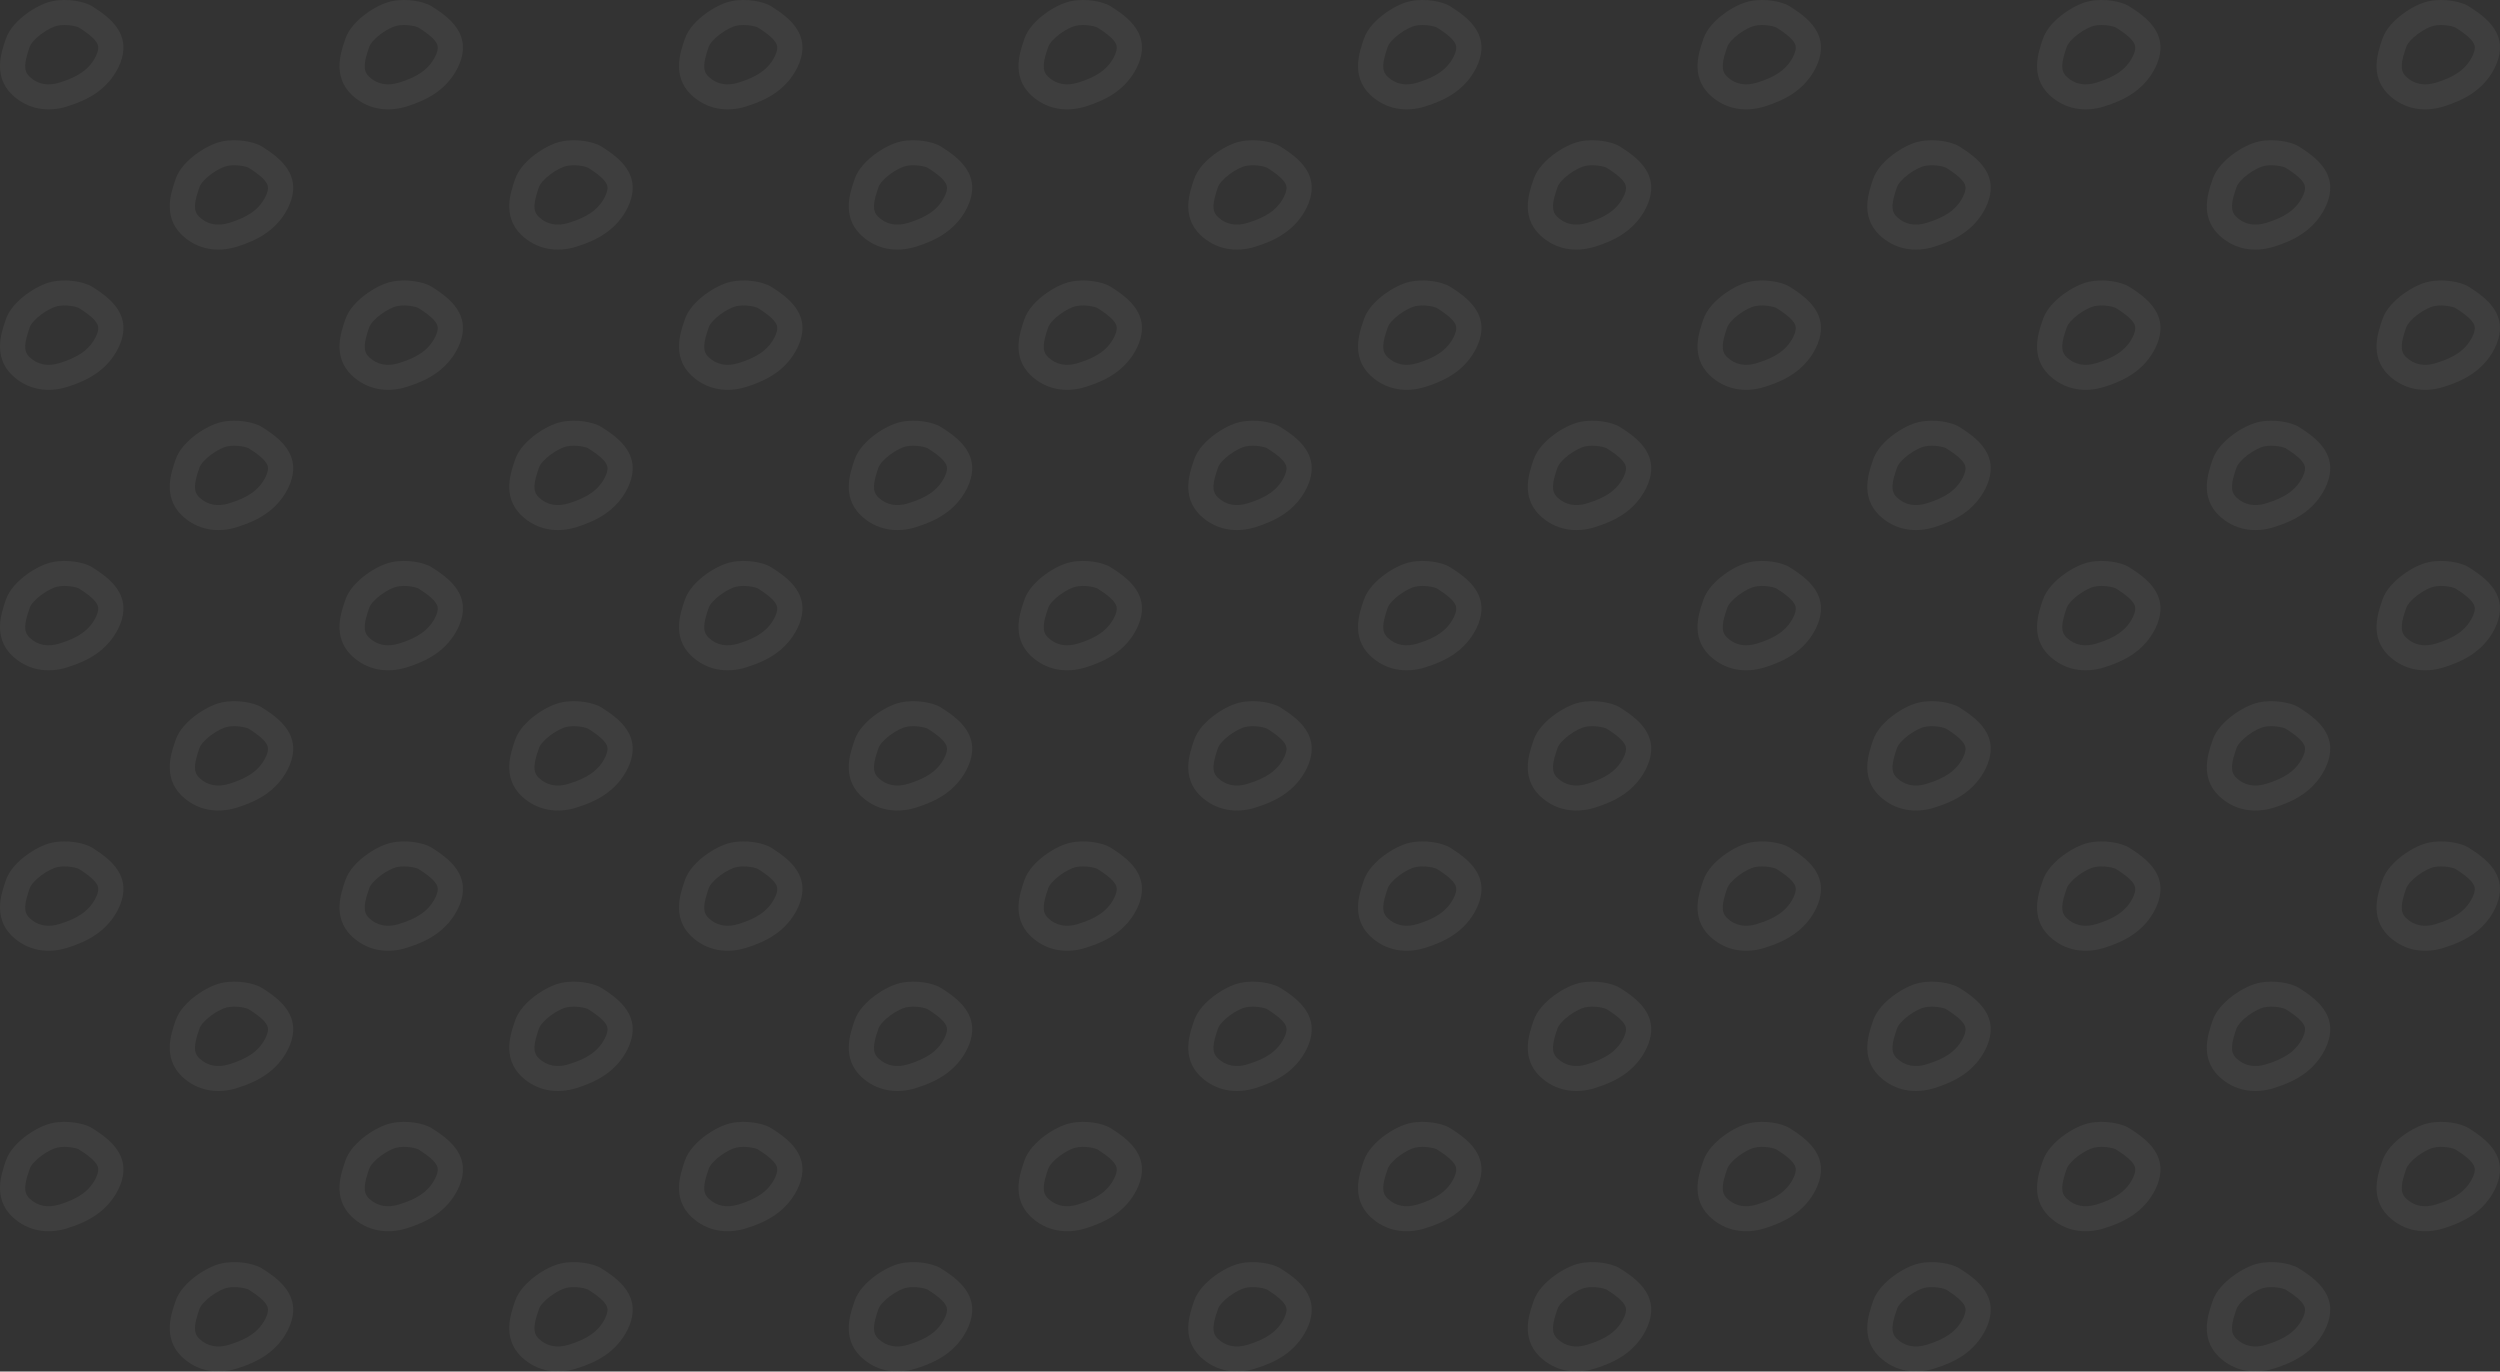 <svg width="1296" height="711" viewBox="0 0 1296 711" fill="none" xmlns="http://www.w3.org/2000/svg">
<rect x="0" y="0" width="1296" height="711" fill="#333333" stroke="none"/>
<g opacity="0.06">
<path fill-rule="evenodd" clip-rule="evenodd" d="M47.658 3.193C53.885 7.055 59.272 11.262 62.032 16.661C65.132 22.724 64.329 28.944 61.303 35.081L61.291 35.107L61.278 35.133C55.569 46.461 45.616 51.86 34.731 55.203C25.015 58.233 14.332 56.895 6.153 48.971L6.148 48.967C1.165 44.129 -0.211 38.385 0.025 33.133C0.24 28.351 1.812 23.724 2.919 20.468C2.945 20.389 2.972 20.311 2.998 20.234C4.831 14.79 9.439 10.294 13.538 7.253C17.711 4.158 22.712 1.576 26.807 0.695C31.018 -0.239 35.297 -0.115 38.75 0.387C41.975 0.855 45.416 1.792 47.658 3.193ZM36.857 13.214C34.492 12.87 31.885 12.85 29.644 13.35L29.615 13.356L29.586 13.362C27.952 13.711 24.656 15.194 21.362 17.637C17.987 20.14 15.956 22.663 15.391 24.344L15.387 24.354L15.384 24.364C14.17 27.94 13.203 30.943 13.079 33.711C12.97 36.128 13.517 37.982 15.284 39.698C19.441 43.724 24.865 44.693 30.823 42.832L30.839 42.827L30.854 42.822C40.133 39.975 46.141 36.16 49.578 29.36C51.402 25.648 51.071 23.879 50.379 22.526C49.348 20.51 46.683 17.877 40.72 14.179L40.703 14.168L40.687 14.158C40.695 14.163 40.679 14.157 40.639 14.142C40.38 14.04 39.102 13.54 36.857 13.214Z" fill="#EFF0EB"/>
<path fill-rule="evenodd" clip-rule="evenodd" d="M223.658 3.193C229.884 7.055 235.272 11.262 238.032 16.661C241.132 22.724 240.329 28.944 237.303 35.081L237.291 35.107L237.278 35.133C231.568 46.461 221.616 51.86 210.731 55.203C201.015 58.233 190.332 56.895 182.153 48.971L182.148 48.967C177.165 44.129 175.789 38.385 176.025 33.133C176.24 28.351 177.812 23.724 178.919 20.468C178.945 20.389 178.972 20.311 178.998 20.234C180.831 14.79 185.439 10.294 189.538 7.253C193.711 4.158 198.712 1.576 202.807 0.695C207.018 -0.239 211.297 -0.115 214.75 0.387C217.975 0.855 221.416 1.792 223.658 3.193ZM212.857 13.214C210.492 12.87 207.885 12.85 205.644 13.35L205.615 13.356L205.586 13.362C203.952 13.711 200.656 15.194 197.362 17.637C193.987 20.14 191.956 22.663 191.391 24.344L191.387 24.354L191.384 24.364C190.17 27.94 189.203 30.943 189.079 33.711C188.97 36.128 189.517 37.982 191.284 39.698C195.441 43.724 200.865 44.693 206.823 42.832L206.839 42.827L206.854 42.822C216.133 39.975 222.141 36.16 225.578 29.36C227.402 25.648 227.071 23.879 226.379 22.526C225.348 20.51 222.683 17.877 216.72 14.179L216.703 14.168L216.687 14.158C216.695 14.163 216.679 14.157 216.639 14.142C216.38 14.04 215.102 13.54 212.857 13.214Z" fill="#EFF0EB"/>
<path fill-rule="evenodd" clip-rule="evenodd" d="M399.658 3.193C405.884 7.055 411.272 11.262 414.032 16.661C417.132 22.724 416.329 28.944 413.303 35.081L413.291 35.107L413.278 35.133C407.568 46.461 397.616 51.86 386.731 55.203C377.015 58.233 366.332 56.895 358.153 48.971L358.148 48.967C353.165 44.129 351.789 38.385 352.025 33.133C352.24 28.351 353.812 23.724 354.919 20.468C354.945 20.389 354.972 20.311 354.998 20.234C356.831 14.79 361.439 10.294 365.538 7.253C369.711 4.158 374.712 1.576 378.807 0.695C383.018 -0.239 387.297 -0.115 390.75 0.387C393.975 0.855 397.416 1.792 399.658 3.193ZM388.857 13.214C386.492 12.87 383.885 12.85 381.644 13.35L381.615 13.356L381.586 13.362C379.952 13.711 376.656 15.194 373.362 17.637C369.987 20.14 367.956 22.663 367.391 24.344L367.387 24.354L367.384 24.364C366.17 27.94 365.203 30.943 365.079 33.711C364.97 36.128 365.517 37.982 367.284 39.698C371.441 43.724 376.865 44.693 382.823 42.832L382.839 42.827L382.854 42.822C392.133 39.975 398.141 36.16 401.578 29.36C403.402 25.648 403.071 23.879 402.379 22.526C401.348 20.51 398.683 17.877 392.72 14.179L392.703 14.168L392.687 14.158C392.695 14.163 392.679 14.157 392.639 14.142C392.38 14.04 391.102 13.54 388.857 13.214Z" fill="#EFF0EB"/>
<path fill-rule="evenodd" clip-rule="evenodd" d="M575.658 3.193C581.884 7.055 587.272 11.262 590.032 16.661C593.132 22.724 592.329 28.944 589.303 35.081L589.291 35.107L589.278 35.133C583.568 46.461 573.616 51.86 562.731 55.203C553.015 58.233 542.332 56.895 534.153 48.971L534.148 48.967C529.165 44.129 527.789 38.385 528.025 33.133C528.24 28.351 529.812 23.724 530.919 20.468C530.945 20.389 530.972 20.311 530.998 20.234C532.831 14.79 537.439 10.294 541.538 7.253C545.711 4.158 550.712 1.576 554.807 0.695C559.018 -0.239 563.297 -0.115 566.75 0.387C569.975 0.855 573.416 1.792 575.658 3.193ZM564.857 13.214C562.492 12.87 559.885 12.85 557.644 13.35L557.615 13.356L557.586 13.362C555.952 13.711 552.656 15.194 549.362 17.637C545.987 20.14 543.956 22.663 543.391 24.344L543.387 24.354L543.384 24.364C542.17 27.94 541.203 30.943 541.079 33.711C540.97 36.128 541.517 37.982 543.284 39.698C547.441 43.724 552.865 44.693 558.823 42.832L558.839 42.827L558.854 42.822C568.133 39.975 574.141 36.16 577.578 29.36C579.402 25.648 579.071 23.879 578.379 22.526C577.348 20.51 574.683 17.877 568.72 14.179L568.703 14.168L568.687 14.158C568.695 14.163 568.679 14.157 568.639 14.142C568.38 14.04 567.102 13.54 564.857 13.214Z" fill="#EFF0EB"/>
<path fill-rule="evenodd" clip-rule="evenodd" d="M751.658 3.193C757.884 7.055 763.272 11.262 766.032 16.661C769.132 22.724 768.329 28.944 765.303 35.081L765.291 35.107L765.278 35.133C759.568 46.461 749.616 51.86 738.731 55.203C729.015 58.233 718.332 56.895 710.153 48.971L710.148 48.967C705.165 44.129 703.789 38.385 704.025 33.133C704.24 28.351 705.812 23.724 706.919 20.468C706.945 20.389 706.972 20.311 706.998 20.234C708.831 14.79 713.439 10.294 717.538 7.253C721.711 4.158 726.712 1.576 730.807 0.695C735.018 -0.239 739.297 -0.115 742.75 0.387C745.975 0.855 749.416 1.792 751.658 3.193ZM740.857 13.214C738.492 12.87 735.885 12.85 733.644 13.35L733.615 13.356L733.586 13.362C731.952 13.711 728.656 15.194 725.362 17.637C721.987 20.14 719.956 22.663 719.391 24.344L719.387 24.354L719.384 24.364C718.17 27.94 717.203 30.943 717.079 33.711C716.97 36.128 717.517 37.982 719.284 39.698C723.441 43.724 728.865 44.693 734.823 42.832L734.839 42.827L734.854 42.822C744.133 39.975 750.141 36.16 753.578 29.36C755.402 25.648 755.071 23.879 754.379 22.526C753.348 20.51 750.683 17.877 744.72 14.179L744.703 14.168L744.687 14.158C744.695 14.163 744.679 14.157 744.639 14.142C744.38 14.04 743.102 13.54 740.857 13.214Z" fill="#EFF0EB"/>
<path fill-rule="evenodd" clip-rule="evenodd" d="M927.658 3.193C933.884 7.055 939.272 11.262 942.032 16.661C945.132 22.724 944.329 28.944 941.303 35.081L941.291 35.107L941.278 35.133C935.568 46.461 925.616 51.86 914.731 55.203C905.015 58.233 894.332 56.895 886.153 48.971L886.148 48.967C881.165 44.129 879.789 38.385 880.025 33.133C880.24 28.351 881.812 23.724 882.919 20.468C882.945 20.389 882.972 20.311 882.998 20.234C884.831 14.79 889.439 10.294 893.538 7.253C897.711 4.158 902.712 1.576 906.807 0.695C911.018 -0.239 915.297 -0.115 918.75 0.387C921.975 0.855 925.416 1.792 927.658 3.193ZM916.857 13.214C914.492 12.87 911.885 12.85 909.644 13.35L909.615 13.356L909.586 13.362C907.952 13.711 904.656 15.194 901.362 17.637C897.987 20.14 895.956 22.663 895.391 24.344L895.387 24.354L895.384 24.364C894.17 27.94 893.203 30.943 893.079 33.711C892.97 36.128 893.517 37.982 895.284 39.698C899.441 43.724 904.865 44.693 910.823 42.832L910.839 42.827L910.854 42.822C920.133 39.975 926.141 36.16 929.578 29.36C931.402 25.648 931.071 23.879 930.379 22.526C929.348 20.51 926.683 17.877 920.72 14.179L920.703 14.168L920.687 14.158C920.695 14.163 920.679 14.157 920.639 14.142C920.38 14.04 919.102 13.54 916.857 13.214Z" fill="#EFF0EB"/>
<path fill-rule="evenodd" clip-rule="evenodd" d="M1103.66 3.193C1109.88 7.055 1115.27 11.262 1118.03 16.661C1121.13 22.724 1120.33 28.944 1117.3 35.081L1117.29 35.107L1117.28 35.133C1111.57 46.461 1101.62 51.86 1090.73 55.203C1081.01 58.233 1070.33 56.895 1062.15 48.971L1062.15 48.967C1057.17 44.129 1055.79 38.385 1056.03 33.133C1056.24 28.351 1057.81 23.724 1058.92 20.468C1058.95 20.389 1058.97 20.311 1059 20.234C1060.83 14.79 1065.44 10.294 1069.54 7.253C1073.71 4.158 1078.71 1.576 1082.81 0.695C1087.02 -0.239 1091.3 -0.115 1094.75 0.387C1097.98 0.855 1101.42 1.792 1103.66 3.193ZM1092.86 13.214C1090.49 12.87 1087.88 12.85 1085.64 13.35L1085.62 13.356L1085.59 13.362C1083.95 13.711 1080.66 15.194 1077.36 17.637C1073.99 20.14 1071.96 22.663 1071.39 24.344L1071.39 24.354L1071.38 24.364C1070.17 27.94 1069.2 30.943 1069.08 33.711C1068.97 36.128 1069.52 37.982 1071.28 39.698C1075.44 43.724 1080.87 44.693 1086.82 42.832L1086.84 42.827L1086.85 42.822C1096.13 39.975 1102.14 36.16 1105.58 29.36C1107.4 25.648 1107.07 23.879 1106.38 22.526C1105.35 20.51 1102.68 17.877 1096.72 14.179L1096.7 14.168L1096.69 14.158C1096.7 14.163 1096.68 14.157 1096.64 14.142C1096.38 14.04 1095.1 13.54 1092.86 13.214Z" fill="#EFF0EB"/>
<path fill-rule="evenodd" clip-rule="evenodd" d="M1279.66 3.193C1285.88 7.055 1291.27 11.262 1294.03 16.661C1297.13 22.724 1296.33 28.944 1293.3 35.081L1293.29 35.107L1293.28 35.133C1287.57 46.461 1277.62 51.86 1266.73 55.203C1257.01 58.233 1246.33 56.895 1238.15 48.971L1238.15 48.967C1233.17 44.129 1231.79 38.385 1232.03 33.133C1232.24 28.351 1233.81 23.724 1234.92 20.468C1234.95 20.389 1234.97 20.311 1235 20.234C1236.83 14.79 1241.44 10.294 1245.54 7.253C1249.71 4.158 1254.71 1.576 1258.81 0.695C1263.02 -0.239 1267.3 -0.115 1270.75 0.387C1273.98 0.855 1277.42 1.792 1279.66 3.193ZM1268.86 13.214C1266.49 12.87 1263.88 12.85 1261.64 13.35L1261.62 13.356L1261.59 13.362C1259.95 13.711 1256.66 15.194 1253.36 17.637C1249.99 20.14 1247.96 22.663 1247.39 24.344L1247.39 24.354L1247.38 24.364C1246.17 27.94 1245.2 30.943 1245.08 33.711C1244.97 36.128 1245.52 37.982 1247.28 39.698C1251.44 43.724 1256.87 44.693 1262.82 42.832L1262.84 42.827L1262.85 42.822C1272.13 39.975 1278.14 36.16 1281.58 29.36C1283.4 25.648 1283.07 23.879 1282.38 22.526C1281.35 20.51 1278.68 17.877 1272.72 14.179L1272.7 14.168L1272.69 14.158C1272.7 14.163 1272.68 14.157 1272.64 14.142C1272.38 14.04 1271.1 13.54 1268.86 13.214Z" fill="#EFF0EB"/>
<path fill-rule="evenodd" clip-rule="evenodd" d="M135.658 75.89C141.884 79.753 147.272 83.96 150.032 89.358C153.132 95.421 152.329 101.641 149.303 107.779L149.291 107.804L149.278 107.83C143.568 119.159 133.616 124.557 122.731 127.9C113.015 130.93 102.332 129.593 94.153 121.669L94.148 121.664C89.165 116.827 87.789 111.082 88.025 105.83C88.24 101.048 89.812 96.421 90.918 93.165C90.945 93.086 90.972 93.008 90.998 92.931C92.831 87.487 97.439 82.991 101.538 79.951C105.711 76.856 110.712 74.274 114.807 73.392C119.018 72.458 123.297 72.582 126.75 73.084C129.975 73.552 133.416 74.489 135.658 75.89ZM124.857 85.911C122.492 85.568 119.885 85.547 117.644 86.047L117.615 86.053L117.586 86.06C115.952 86.409 112.656 87.891 109.362 90.334C105.987 92.838 103.956 95.36 103.391 97.041L103.387 97.051L103.384 97.061C102.17 100.637 101.203 103.64 101.079 106.408C100.97 108.826 101.517 110.679 103.284 112.395C107.441 116.421 112.865 117.39 118.823 115.529L118.839 115.525L118.854 115.52C128.133 112.672 134.141 108.857 137.578 102.058C139.402 98.345 139.071 96.576 138.379 95.223C137.348 93.207 134.683 90.574 128.72 86.876L128.703 86.866L128.687 86.855C128.695 86.861 128.679 86.855 128.639 86.839C128.38 86.737 127.102 86.237 124.857 85.911Z" fill="#EFF0EB"/>
<path fill-rule="evenodd" clip-rule="evenodd" d="M311.658 75.89C317.884 79.753 323.272 83.96 326.032 89.358C329.132 95.421 328.329 101.641 325.303 107.779L325.291 107.804L325.278 107.83C319.568 119.159 309.616 124.557 298.731 127.9C289.015 130.93 278.332 129.593 270.153 121.669L270.148 121.664C265.165 116.827 263.789 111.082 264.025 105.83C264.24 101.048 265.812 96.421 266.919 93.165C266.945 93.086 266.972 93.008 266.998 92.931C268.831 87.487 273.439 82.991 277.538 79.951C281.711 76.856 286.712 74.274 290.807 73.392C295.018 72.458 299.297 72.582 302.75 73.084C305.975 73.552 309.416 74.489 311.658 75.89ZM300.857 85.911C298.492 85.568 295.885 85.547 293.644 86.047L293.615 86.053L293.586 86.06C291.952 86.409 288.656 87.891 285.362 90.334C281.987 92.838 279.956 95.36 279.391 97.041L279.387 97.051L279.384 97.061C278.17 100.637 277.203 103.64 277.079 106.408C276.97 108.826 277.517 110.679 279.284 112.395C283.441 116.421 288.865 117.39 294.823 115.529L294.839 115.525L294.854 115.52C304.133 112.672 310.141 108.857 313.578 102.058C315.402 98.345 315.071 96.576 314.379 95.223C313.348 93.207 310.683 90.574 304.72 86.876L304.703 86.866L304.687 86.855C304.695 86.861 304.679 86.855 304.639 86.839C304.38 86.737 303.102 86.237 300.857 85.911Z" fill="#EFF0EB"/>
<path fill-rule="evenodd" clip-rule="evenodd" d="M487.658 75.89C493.884 79.753 499.272 83.96 502.032 89.358C505.132 95.421 504.329 101.641 501.303 107.779L501.291 107.804L501.278 107.83C495.568 119.159 485.616 124.557 474.731 127.9C465.015 130.93 454.332 129.593 446.153 121.669L446.148 121.664C441.165 116.827 439.789 111.082 440.025 105.83C440.24 101.048 441.812 96.421 442.919 93.165C442.945 93.086 442.972 93.008 442.998 92.931C444.831 87.487 449.439 82.991 453.538 79.951C457.711 76.856 462.712 74.274 466.807 73.392C471.018 72.458 475.297 72.582 478.75 73.084C481.975 73.552 485.416 74.489 487.658 75.89ZM476.857 85.911C474.492 85.568 471.885 85.547 469.644 86.047L469.615 86.053L469.586 86.06C467.952 86.409 464.656 87.891 461.362 90.334C457.987 92.838 455.956 95.36 455.391 97.041L455.387 97.051L455.384 97.061C454.17 100.637 453.203 103.64 453.079 106.408C452.97 108.826 453.517 110.679 455.284 112.395C459.441 116.421 464.865 117.39 470.823 115.529L470.839 115.525L470.854 115.52C480.133 112.672 486.141 108.857 489.578 102.058C491.402 98.345 491.071 96.576 490.379 95.223C489.348 93.207 486.683 90.574 480.72 86.876L480.703 86.866L480.687 86.855C480.695 86.861 480.679 86.855 480.639 86.839C480.38 86.737 479.102 86.237 476.857 85.911Z" fill="#EFF0EB"/>
<path fill-rule="evenodd" clip-rule="evenodd" d="M663.658 75.89C669.884 79.753 675.272 83.96 678.032 89.358C681.132 95.421 680.329 101.641 677.303 107.779L677.291 107.804L677.278 107.83C671.568 119.159 661.616 124.557 650.731 127.9C641.015 130.93 630.332 129.593 622.153 121.669L622.148 121.664C617.165 116.827 615.789 111.082 616.025 105.83C616.24 101.048 617.812 96.421 618.919 93.165C618.945 93.086 618.972 93.008 618.998 92.931C620.831 87.487 625.439 82.991 629.538 79.951C633.711 76.856 638.712 74.274 642.807 73.392C647.018 72.458 651.297 72.582 654.75 73.084C657.975 73.552 661.416 74.489 663.658 75.89ZM652.857 85.911C650.492 85.568 647.885 85.547 645.644 86.047L645.615 86.053L645.586 86.06C643.952 86.409 640.656 87.891 637.362 90.334C633.987 92.838 631.956 95.36 631.391 97.041L631.387 97.051L631.384 97.061C630.17 100.637 629.203 103.64 629.079 106.408C628.97 108.826 629.517 110.679 631.284 112.395C635.441 116.421 640.865 117.39 646.823 115.529L646.839 115.525L646.854 115.52C656.133 112.672 662.141 108.857 665.578 102.058C667.402 98.345 667.071 96.576 666.379 95.223C665.348 93.207 662.683 90.574 656.72 86.876L656.703 86.866L656.687 86.855C656.695 86.861 656.679 86.855 656.639 86.839C656.38 86.737 655.102 86.237 652.857 85.911Z" fill="#EFF0EB"/>
<path fill-rule="evenodd" clip-rule="evenodd" d="M839.658 75.89C845.884 79.753 851.272 83.96 854.032 89.358C857.132 95.421 856.329 101.641 853.303 107.779L853.291 107.804L853.278 107.83C847.568 119.159 837.616 124.557 826.731 127.9C817.015 130.93 806.332 129.593 798.153 121.669L798.148 121.664C793.165 116.827 791.789 111.082 792.025 105.83C792.24 101.048 793.812 96.421 794.919 93.165C794.945 93.086 794.972 93.008 794.998 92.931C796.831 87.487 801.439 82.991 805.538 79.951C809.711 76.856 814.712 74.274 818.807 73.392C823.018 72.458 827.297 72.582 830.75 73.084C833.975 73.552 837.416 74.489 839.658 75.89ZM828.857 85.911C826.492 85.568 823.885 85.547 821.644 86.047L821.615 86.053L821.586 86.06C819.952 86.409 816.656 87.891 813.362 90.334C809.987 92.838 807.956 95.36 807.391 97.041L807.387 97.051L807.384 97.061C806.17 100.637 805.203 103.64 805.079 106.408C804.97 108.826 805.517 110.679 807.284 112.395C811.441 116.421 816.865 117.39 822.823 115.529L822.839 115.525L822.854 115.52C832.133 112.672 838.141 108.857 841.578 102.058C843.402 98.345 843.071 96.576 842.379 95.223C841.348 93.207 838.683 90.574 832.72 86.876L832.703 86.866L832.687 86.855C832.695 86.861 832.679 86.855 832.639 86.839C832.38 86.737 831.102 86.237 828.857 85.911Z" fill="#EFF0EB"/>
<path fill-rule="evenodd" clip-rule="evenodd" d="M1015.66 75.89C1021.88 79.753 1027.27 83.96 1030.03 89.358C1033.13 95.421 1032.33 101.641 1029.3 107.779L1029.29 107.804L1029.28 107.83C1023.57 119.159 1013.62 124.557 1002.73 127.9C993.015 130.93 982.332 129.593 974.153 121.669L974.148 121.664C969.165 116.827 967.789 111.082 968.025 105.83C968.24 101.048 969.812 96.421 970.919 93.165C970.945 93.086 970.972 93.008 970.998 92.931C972.831 87.487 977.439 82.991 981.538 79.951C985.711 76.856 990.712 74.274 994.807 73.392C999.018 72.458 1003.3 72.582 1006.75 73.084C1009.98 73.552 1013.42 74.489 1015.66 75.89ZM1004.86 85.911C1002.49 85.568 999.885 85.547 997.644 86.047L997.615 86.053L997.586 86.06C995.952 86.409 992.656 87.891 989.362 90.334C985.987 92.838 983.956 95.36 983.391 97.041L983.387 97.051L983.384 97.061C982.17 100.637 981.203 103.64 981.079 106.408C980.97 108.826 981.517 110.679 983.284 112.395C987.441 116.421 992.865 117.39 998.823 115.529L998.839 115.525L998.854 115.52C1008.13 112.672 1014.14 108.857 1017.58 102.058C1019.4 98.345 1019.07 96.576 1018.38 95.223C1017.35 93.207 1014.68 90.574 1008.72 86.876L1008.7 86.866L1008.69 86.855C1008.7 86.861 1008.68 86.855 1008.64 86.839C1008.38 86.737 1007.1 86.237 1004.86 85.911Z" fill="#EFF0EB"/>
<path fill-rule="evenodd" clip-rule="evenodd" d="M1191.66 75.89C1197.88 79.753 1203.27 83.96 1206.03 89.358C1209.13 95.421 1208.33 101.641 1205.3 107.779L1205.29 107.804L1205.28 107.83C1199.57 119.159 1189.62 124.557 1178.73 127.9C1169.01 130.93 1158.33 129.593 1150.15 121.669L1150.15 121.664C1145.17 116.827 1143.79 111.082 1144.03 105.83C1144.24 101.048 1145.81 96.421 1146.92 93.165C1146.95 93.086 1146.97 93.008 1147 92.931C1148.83 87.487 1153.44 82.991 1157.54 79.951C1161.71 76.856 1166.71 74.274 1170.81 73.392C1175.02 72.458 1179.3 72.582 1182.75 73.084C1185.98 73.552 1189.42 74.489 1191.66 75.89ZM1180.86 85.911C1178.49 85.568 1175.88 85.547 1173.64 86.047L1173.62 86.053L1173.59 86.06C1171.95 86.409 1168.66 87.891 1165.36 90.334C1161.99 92.838 1159.96 95.36 1159.39 97.041L1159.39 97.051L1159.38 97.061C1158.17 100.637 1157.2 103.64 1157.08 106.408C1156.97 108.826 1157.52 110.679 1159.28 112.395C1163.44 116.421 1168.87 117.39 1174.82 115.529L1174.84 115.525L1174.85 115.52C1184.13 112.672 1190.14 108.857 1193.58 102.058C1195.4 98.345 1195.07 96.576 1194.38 95.223C1193.35 93.207 1190.68 90.574 1184.72 86.876L1184.7 86.866L1184.69 86.855C1184.7 86.861 1184.68 86.855 1184.64 86.839C1184.38 86.737 1183.1 86.237 1180.86 85.911Z" fill="#EFF0EB"/>
<path fill-rule="evenodd" clip-rule="evenodd" d="M47.658 148.587C53.885 152.45 59.272 156.657 62.032 162.056C65.132 168.118 64.329 174.338 61.303 180.476L61.291 180.502L61.278 180.527C55.569 191.856 45.616 197.255 34.731 200.598C25.015 203.627 14.332 202.29 6.153 194.366L6.148 194.361C1.165 189.524 -0.211 183.78 0.025 178.528C0.24 173.745 1.812 169.118 2.919 165.863C2.945 165.784 2.972 165.706 2.998 165.628C4.831 160.184 9.439 155.688 13.538 152.648C17.711 149.553 22.712 146.971 26.807 146.089C31.018 145.155 35.297 145.28 38.75 145.781C41.975 146.25 45.416 147.186 47.658 148.587ZM36.857 158.609C34.492 158.265 31.885 158.245 29.644 158.744L29.615 158.751L29.586 158.757C27.952 159.106 24.656 160.588 21.362 163.031C17.987 165.535 15.956 168.057 15.391 169.739L15.387 169.748L15.384 169.758C14.17 173.335 13.203 176.338 13.079 179.105C12.97 181.523 13.517 183.377 15.284 185.093C19.441 189.118 24.865 190.088 30.823 188.227L30.839 188.222L30.854 188.217C40.133 185.369 46.141 181.555 49.578 174.755C51.402 171.043 51.071 169.273 50.379 167.921C49.348 165.904 46.683 163.271 40.72 159.573L40.703 159.563L40.687 159.553C40.695 159.558 40.679 159.552 40.639 159.536C40.38 159.435 39.102 158.935 36.857 158.609Z" fill="#EFF0EB"/>
<path fill-rule="evenodd" clip-rule="evenodd" d="M223.658 148.587C229.884 152.45 235.272 156.657 238.032 162.056C241.132 168.118 240.329 174.338 237.303 180.476L237.291 180.502L237.278 180.527C231.568 191.856 221.616 197.255 210.731 200.598C201.015 203.627 190.332 202.29 182.153 194.366L182.148 194.361C177.165 189.524 175.789 183.78 176.025 178.528C176.24 173.745 177.812 169.118 178.919 165.863C178.945 165.784 178.972 165.706 178.998 165.628C180.831 160.184 185.439 155.688 189.538 152.648C193.711 149.553 198.712 146.971 202.807 146.089C207.018 145.155 211.297 145.28 214.75 145.781C217.975 146.25 221.416 147.186 223.658 148.587ZM212.857 158.609C210.492 158.265 207.885 158.245 205.644 158.744L205.615 158.751L205.586 158.757C203.952 159.106 200.656 160.588 197.362 163.031C193.987 165.535 191.956 168.057 191.391 169.739L191.387 169.748L191.384 169.758C190.17 173.335 189.203 176.338 189.079 179.105C188.97 181.523 189.517 183.377 191.284 185.093C195.441 189.118 200.865 190.088 206.823 188.227L206.839 188.222L206.854 188.217C216.133 185.369 222.141 181.555 225.578 174.755C227.402 171.043 227.071 169.273 226.379 167.921C225.348 165.904 222.683 163.271 216.72 159.573L216.703 159.563L216.687 159.553C216.695 159.558 216.679 159.552 216.639 159.536C216.38 159.435 215.102 158.935 212.857 158.609Z" fill="#EFF0EB"/>
<path fill-rule="evenodd" clip-rule="evenodd" d="M399.658 148.587C405.884 152.45 411.272 156.657 414.032 162.056C417.132 168.118 416.329 174.338 413.303 180.476L413.291 180.502L413.278 180.527C407.568 191.856 397.616 197.255 386.731 200.598C377.015 203.627 366.332 202.29 358.153 194.366L358.148 194.361C353.165 189.524 351.789 183.78 352.025 178.528C352.24 173.745 353.812 169.118 354.919 165.863C354.945 165.784 354.972 165.706 354.998 165.628C356.831 160.184 361.439 155.688 365.538 152.648C369.711 149.553 374.712 146.971 378.807 146.089C383.018 145.155 387.297 145.28 390.75 145.781C393.975 146.25 397.416 147.186 399.658 148.587ZM388.857 158.609C386.492 158.265 383.885 158.245 381.644 158.744L381.615 158.751L381.586 158.757C379.952 159.106 376.656 160.588 373.362 163.031C369.987 165.535 367.956 168.057 367.391 169.739L367.387 169.748L367.384 169.758C366.17 173.335 365.203 176.338 365.079 179.105C364.97 181.523 365.517 183.377 367.284 185.093C371.441 189.118 376.865 190.088 382.823 188.227L382.839 188.222L382.854 188.217C392.133 185.369 398.141 181.555 401.578 174.755C403.402 171.043 403.071 169.273 402.379 167.921C401.348 165.904 398.683 163.271 392.72 159.573L392.703 159.563L392.687 159.553C392.695 159.558 392.679 159.552 392.639 159.536C392.38 159.435 391.102 158.935 388.857 158.609Z" fill="#EFF0EB"/>
<path fill-rule="evenodd" clip-rule="evenodd" d="M575.658 148.587C581.884 152.45 587.272 156.657 590.032 162.056C593.132 168.118 592.329 174.338 589.303 180.476L589.291 180.502L589.278 180.527C583.568 191.856 573.616 197.255 562.731 200.598C553.015 203.627 542.332 202.29 534.153 194.366L534.148 194.361C529.165 189.524 527.789 183.78 528.025 178.528C528.24 173.745 529.812 169.118 530.919 165.863C530.945 165.784 530.972 165.706 530.998 165.628C532.831 160.184 537.439 155.688 541.538 152.648C545.711 149.553 550.712 146.971 554.807 146.089C559.018 145.155 563.297 145.28 566.75 145.781C569.975 146.25 573.416 147.186 575.658 148.587ZM564.857 158.609C562.492 158.265 559.885 158.245 557.644 158.744L557.615 158.751L557.586 158.757C555.952 159.106 552.656 160.588 549.362 163.031C545.987 165.535 543.956 168.057 543.391 169.739L543.387 169.748L543.384 169.758C542.17 173.335 541.203 176.338 541.079 179.105C540.97 181.523 541.517 183.377 543.284 185.093C547.441 189.118 552.865 190.088 558.823 188.227L558.839 188.222L558.854 188.217C568.133 185.369 574.141 181.555 577.578 174.755C579.402 171.043 579.071 169.273 578.379 167.921C577.348 165.904 574.683 163.271 568.72 159.573L568.703 159.563L568.687 159.553C568.695 159.558 568.679 159.552 568.639 159.536C568.38 159.435 567.102 158.935 564.857 158.609Z" fill="#EFF0EB"/>
<path fill-rule="evenodd" clip-rule="evenodd" d="M751.658 148.587C757.884 152.45 763.272 156.657 766.032 162.056C769.132 168.118 768.329 174.338 765.303 180.476L765.291 180.502L765.278 180.527C759.568 191.856 749.616 197.255 738.731 200.598C729.015 203.627 718.332 202.29 710.153 194.366L710.148 194.361C705.165 189.524 703.789 183.78 704.025 178.528C704.24 173.745 705.812 169.118 706.919 165.863C706.945 165.784 706.972 165.706 706.998 165.628C708.831 160.184 713.439 155.688 717.538 152.648C721.711 149.553 726.712 146.971 730.807 146.089C735.018 145.155 739.297 145.28 742.75 145.781C745.975 146.25 749.416 147.186 751.658 148.587ZM740.857 158.609C738.492 158.265 735.885 158.245 733.644 158.744L733.615 158.751L733.586 158.757C731.952 159.106 728.656 160.588 725.362 163.031C721.987 165.535 719.956 168.057 719.391 169.739L719.387 169.748L719.384 169.758C718.17 173.335 717.203 176.338 717.079 179.105C716.97 181.523 717.517 183.377 719.284 185.093C723.441 189.118 728.865 190.088 734.823 188.227L734.839 188.222L734.854 188.217C744.133 185.369 750.141 181.555 753.578 174.755C755.402 171.043 755.071 169.273 754.379 167.921C753.348 165.904 750.683 163.271 744.72 159.573L744.703 159.563L744.687 159.553C744.695 159.558 744.679 159.552 744.639 159.536C744.38 159.435 743.102 158.935 740.857 158.609Z" fill="#EFF0EB"/>
<path fill-rule="evenodd" clip-rule="evenodd" d="M927.658 148.587C933.884 152.45 939.272 156.657 942.032 162.056C945.132 168.118 944.329 174.338 941.303 180.476L941.291 180.502L941.278 180.527C935.568 191.856 925.616 197.255 914.731 200.598C905.015 203.627 894.332 202.29 886.153 194.366L886.148 194.361C881.165 189.524 879.789 183.78 880.025 178.528C880.24 173.745 881.812 169.118 882.919 165.863C882.945 165.784 882.972 165.706 882.998 165.628C884.831 160.184 889.439 155.688 893.538 152.648C897.711 149.553 902.712 146.971 906.807 146.089C911.018 145.155 915.297 145.28 918.75 145.781C921.975 146.25 925.416 147.186 927.658 148.587ZM916.857 158.609C914.492 158.265 911.885 158.245 909.644 158.744L909.615 158.751L909.586 158.757C907.952 159.106 904.656 160.588 901.362 163.031C897.987 165.535 895.956 168.057 895.391 169.739L895.387 169.748L895.384 169.758C894.17 173.335 893.203 176.338 893.079 179.105C892.97 181.523 893.517 183.377 895.284 185.093C899.441 189.118 904.865 190.088 910.823 188.227L910.839 188.222L910.854 188.217C920.133 185.369 926.141 181.555 929.578 174.755C931.402 171.043 931.071 169.273 930.379 167.921C929.348 165.904 926.683 163.271 920.72 159.573L920.703 159.563L920.687 159.553C920.695 159.558 920.679 159.552 920.639 159.536C920.38 159.435 919.102 158.935 916.857 158.609Z" fill="#EFF0EB"/>
<path fill-rule="evenodd" clip-rule="evenodd" d="M1103.66 148.587C1109.88 152.45 1115.27 156.657 1118.03 162.056C1121.13 168.118 1120.33 174.338 1117.3 180.476L1117.29 180.502L1117.28 180.527C1111.57 191.856 1101.62 197.255 1090.73 200.598C1081.01 203.627 1070.33 202.29 1062.15 194.366L1062.15 194.361C1057.17 189.524 1055.79 183.78 1056.03 178.528C1056.24 173.745 1057.81 169.118 1058.92 165.863C1058.95 165.784 1058.97 165.706 1059 165.628C1060.83 160.184 1065.44 155.688 1069.54 152.648C1073.71 149.553 1078.71 146.971 1082.81 146.089C1087.02 145.155 1091.3 145.28 1094.75 145.781C1097.98 146.25 1101.42 147.186 1103.66 148.587ZM1092.86 158.609C1090.49 158.265 1087.88 158.245 1085.64 158.744L1085.62 158.751L1085.59 158.757C1083.95 159.106 1080.66 160.588 1077.36 163.031C1073.99 165.535 1071.96 168.057 1071.39 169.739L1071.39 169.748L1071.38 169.758C1070.17 173.335 1069.2 176.338 1069.08 179.105C1068.97 181.523 1069.52 183.377 1071.28 185.093C1075.44 189.118 1080.87 190.088 1086.82 188.227L1086.84 188.222L1086.85 188.217C1096.13 185.369 1102.14 181.555 1105.58 174.755C1107.4 171.043 1107.07 169.273 1106.38 167.921C1105.35 165.904 1102.68 163.271 1096.72 159.573L1096.7 159.563L1096.69 159.553C1096.7 159.558 1096.68 159.552 1096.64 159.536C1096.38 159.435 1095.1 158.935 1092.86 158.609Z" fill="#EFF0EB"/>
<path fill-rule="evenodd" clip-rule="evenodd" d="M1279.66 148.587C1285.88 152.45 1291.27 156.657 1294.03 162.056C1297.13 168.118 1296.33 174.338 1293.3 180.476L1293.29 180.502L1293.28 180.527C1287.57 191.856 1277.62 197.255 1266.73 200.598C1257.01 203.627 1246.33 202.29 1238.15 194.366L1238.15 194.361C1233.17 189.524 1231.79 183.78 1232.03 178.528C1232.24 173.745 1233.81 169.118 1234.92 165.863C1234.95 165.784 1234.97 165.706 1235 165.628C1236.83 160.184 1241.44 155.688 1245.54 152.648C1249.71 149.553 1254.71 146.971 1258.81 146.089C1263.02 145.155 1267.3 145.28 1270.75 145.781C1273.98 146.25 1277.42 147.186 1279.66 148.587ZM1268.86 158.609C1266.49 158.265 1263.88 158.245 1261.64 158.744L1261.62 158.751L1261.59 158.757C1259.95 159.106 1256.66 160.588 1253.36 163.031C1249.99 165.535 1247.96 168.057 1247.39 169.739L1247.39 169.748L1247.38 169.758C1246.17 173.335 1245.2 176.338 1245.08 179.105C1244.97 181.523 1245.52 183.377 1247.28 185.093C1251.44 189.118 1256.87 190.088 1262.82 188.227L1262.84 188.222L1262.85 188.217C1272.13 185.369 1278.14 181.555 1281.58 174.755C1283.4 171.043 1283.07 169.273 1282.38 167.921C1281.35 165.904 1278.68 163.271 1272.72 159.573L1272.7 159.563L1272.69 159.553C1272.7 159.558 1272.68 159.552 1272.64 159.536C1272.38 159.435 1271.1 158.935 1268.86 158.609Z" fill="#EFF0EB"/>
<path fill-rule="evenodd" clip-rule="evenodd" d="M135.658 221.285C141.884 225.147 147.272 229.354 150.032 234.753C153.132 240.815 152.329 247.036 149.303 253.173L149.291 253.199L149.278 253.224C143.568 264.553 133.616 269.952 122.731 273.295C113.015 276.325 102.332 274.987 94.153 267.063L94.148 267.059C89.165 262.221 87.789 256.477 88.025 251.225C88.24 246.443 89.812 241.815 90.918 238.56C90.945 238.481 90.972 238.403 90.998 238.325C92.831 232.881 97.439 228.386 101.538 225.345C105.711 222.25 110.712 219.668 114.807 218.787C119.018 217.852 123.297 217.977 126.75 218.478C129.975 218.947 133.416 219.884 135.658 221.285ZM124.857 231.306C122.492 230.962 119.885 230.942 117.644 231.442L117.615 231.448L117.586 231.454C115.952 231.803 112.656 233.286 109.362 235.729C105.987 238.232 103.956 240.755 103.391 242.436L103.387 242.446L103.384 242.455C102.17 246.032 101.203 249.035 101.079 251.803C100.97 254.22 101.517 256.074 103.284 257.79C107.441 261.816 112.865 262.785 118.823 260.924L118.839 260.919L118.854 260.914C128.133 258.066 134.141 254.252 137.578 247.452C139.402 243.74 139.071 241.971 138.379 240.618C137.348 238.602 134.683 235.968 128.72 232.271L128.703 232.26L128.687 232.25C128.695 232.255 128.679 232.249 128.639 232.234C128.38 232.132 127.102 231.632 124.857 231.306Z" fill="#EFF0EB"/>
<path fill-rule="evenodd" clip-rule="evenodd" d="M311.658 221.285C317.884 225.147 323.272 229.354 326.032 234.753C329.132 240.815 328.329 247.036 325.303 253.173L325.291 253.199L325.278 253.224C319.568 264.553 309.616 269.952 298.731 273.295C289.015 276.325 278.332 274.987 270.153 267.063L270.148 267.059C265.165 262.221 263.789 256.477 264.025 251.225C264.24 246.443 265.812 241.815 266.919 238.56C266.945 238.481 266.972 238.403 266.998 238.325C268.831 232.881 273.439 228.386 277.538 225.345C281.711 222.25 286.712 219.668 290.807 218.787C295.018 217.852 299.297 217.977 302.75 218.478C305.975 218.947 309.416 219.884 311.658 221.285ZM300.857 231.306C298.492 230.962 295.885 230.942 293.644 231.442L293.615 231.448L293.586 231.454C291.952 231.803 288.656 233.286 285.362 235.729C281.987 238.232 279.956 240.755 279.391 242.436L279.387 242.446L279.384 242.455C278.17 246.032 277.203 249.035 277.079 251.803C276.97 254.22 277.517 256.074 279.284 257.79C283.441 261.816 288.865 262.785 294.823 260.924L294.839 260.919L294.854 260.914C304.133 258.066 310.141 254.252 313.578 247.452C315.402 243.74 315.071 241.971 314.379 240.618C313.348 238.602 310.683 235.968 304.72 232.271L304.703 232.26L304.687 232.25C304.695 232.255 304.679 232.249 304.639 232.234C304.38 232.132 303.102 231.632 300.857 231.306Z" fill="#EFF0EB"/>
<path fill-rule="evenodd" clip-rule="evenodd" d="M487.658 221.285C493.884 225.147 499.272 229.354 502.032 234.753C505.132 240.815 504.329 247.036 501.303 253.173L501.291 253.199L501.278 253.224C495.568 264.553 485.616 269.952 474.731 273.295C465.015 276.325 454.332 274.987 446.153 267.063L446.148 267.059C441.165 262.221 439.789 256.477 440.025 251.225C440.24 246.443 441.812 241.815 442.919 238.56C442.945 238.481 442.972 238.403 442.998 238.325C444.831 232.881 449.439 228.386 453.538 225.345C457.711 222.25 462.712 219.668 466.807 218.787C471.018 217.852 475.297 217.977 478.75 218.478C481.975 218.947 485.416 219.884 487.658 221.285ZM476.857 231.306C474.492 230.962 471.885 230.942 469.644 231.442L469.615 231.448L469.586 231.454C467.952 231.803 464.656 233.286 461.362 235.729C457.987 238.232 455.956 240.755 455.391 242.436L455.387 242.446L455.384 242.455C454.17 246.032 453.203 249.035 453.079 251.803C452.97 254.22 453.517 256.074 455.284 257.79C459.441 261.816 464.865 262.785 470.823 260.924L470.839 260.919L470.854 260.914C480.133 258.066 486.141 254.252 489.578 247.452C491.402 243.74 491.071 241.971 490.379 240.618C489.348 238.602 486.683 235.968 480.72 232.271L480.703 232.26L480.687 232.25C480.695 232.255 480.679 232.249 480.639 232.234C480.38 232.132 479.102 231.632 476.857 231.306Z" fill="#EFF0EB"/>
<path fill-rule="evenodd" clip-rule="evenodd" d="M663.658 221.285C669.884 225.147 675.272 229.354 678.032 234.753C681.132 240.815 680.329 247.036 677.303 253.173L677.291 253.199L677.278 253.224C671.568 264.553 661.616 269.952 650.731 273.295C641.015 276.325 630.332 274.987 622.153 267.063L622.148 267.059C617.165 262.221 615.789 256.477 616.025 251.225C616.24 246.443 617.812 241.815 618.919 238.56C618.945 238.481 618.972 238.403 618.998 238.325C620.831 232.881 625.439 228.386 629.538 225.345C633.711 222.25 638.712 219.668 642.807 218.787C647.018 217.852 651.297 217.977 654.75 218.478C657.975 218.947 661.416 219.884 663.658 221.285ZM652.857 231.306C650.492 230.962 647.885 230.942 645.644 231.442L645.615 231.448L645.586 231.454C643.952 231.803 640.656 233.286 637.362 235.729C633.987 238.232 631.956 240.755 631.391 242.436L631.387 242.446L631.384 242.455C630.17 246.032 629.203 249.035 629.079 251.803C628.97 254.22 629.517 256.074 631.284 257.79C635.441 261.816 640.865 262.785 646.823 260.924L646.839 260.919L646.854 260.914C656.133 258.066 662.141 254.252 665.578 247.452C667.402 243.74 667.071 241.971 666.379 240.618C665.348 238.602 662.683 235.968 656.72 232.271L656.703 232.26L656.687 232.25C656.695 232.255 656.679 232.249 656.639 232.234C656.38 232.132 655.102 231.632 652.857 231.306Z" fill="#EFF0EB"/>
<path fill-rule="evenodd" clip-rule="evenodd" d="M839.658 221.285C845.884 225.147 851.272 229.354 854.032 234.753C857.132 240.815 856.329 247.036 853.303 253.173L853.291 253.199L853.278 253.224C847.568 264.553 837.616 269.952 826.731 273.295C817.015 276.325 806.332 274.987 798.153 267.063L798.148 267.059C793.165 262.221 791.789 256.477 792.025 251.225C792.24 246.443 793.812 241.815 794.919 238.56C794.945 238.481 794.972 238.403 794.998 238.325C796.831 232.881 801.439 228.386 805.538 225.345C809.711 222.25 814.712 219.668 818.807 218.787C823.018 217.852 827.297 217.977 830.75 218.478C833.975 218.947 837.416 219.884 839.658 221.285ZM828.857 231.306C826.492 230.962 823.885 230.942 821.644 231.442L821.615 231.448L821.586 231.454C819.952 231.803 816.656 233.286 813.362 235.729C809.987 238.232 807.956 240.755 807.391 242.436L807.387 242.446L807.384 242.455C806.17 246.032 805.203 249.035 805.079 251.803C804.97 254.22 805.517 256.074 807.284 257.79C811.441 261.816 816.865 262.785 822.823 260.924L822.839 260.919L822.854 260.914C832.133 258.066 838.141 254.252 841.578 247.452C843.402 243.74 843.071 241.971 842.379 240.618C841.348 238.602 838.683 235.968 832.72 232.271L832.703 232.26L832.687 232.25C832.695 232.255 832.679 232.249 832.639 232.234C832.38 232.132 831.102 231.632 828.857 231.306Z" fill="#EFF0EB"/>
<path fill-rule="evenodd" clip-rule="evenodd" d="M1015.66 221.285C1021.88 225.147 1027.27 229.354 1030.03 234.753C1033.13 240.815 1032.33 247.036 1029.3 253.173L1029.29 253.199L1029.28 253.224C1023.57 264.553 1013.62 269.952 1002.73 273.295C993.015 276.325 982.332 274.987 974.153 267.063L974.148 267.059C969.165 262.221 967.789 256.477 968.025 251.225C968.24 246.443 969.812 241.815 970.919 238.56C970.945 238.481 970.972 238.403 970.998 238.325C972.831 232.881 977.439 228.386 981.538 225.345C985.711 222.25 990.712 219.668 994.807 218.787C999.018 217.852 1003.3 217.977 1006.75 218.478C1009.98 218.947 1013.42 219.884 1015.66 221.285ZM1004.86 231.306C1002.49 230.962 999.885 230.942 997.644 231.442L997.615 231.448L997.586 231.454C995.952 231.803 992.656 233.286 989.362 235.729C985.987 238.232 983.956 240.755 983.391 242.436L983.387 242.446L983.384 242.455C982.17 246.032 981.203 249.035 981.079 251.803C980.97 254.22 981.517 256.074 983.284 257.79C987.441 261.816 992.865 262.785 998.823 260.924L998.839 260.919L998.854 260.914C1008.13 258.066 1014.14 254.252 1017.58 247.452C1019.4 243.74 1019.07 241.971 1018.38 240.618C1017.35 238.602 1014.68 235.968 1008.72 232.271L1008.7 232.26L1008.69 232.25C1008.7 232.255 1008.68 232.249 1008.64 232.234C1008.38 232.132 1007.1 231.632 1004.86 231.306Z" fill="#EFF0EB"/>
<path fill-rule="evenodd" clip-rule="evenodd" d="M1191.66 221.285C1197.88 225.147 1203.27 229.354 1206.03 234.753C1209.13 240.815 1208.33 247.036 1205.3 253.173L1205.29 253.199L1205.28 253.224C1199.57 264.553 1189.62 269.952 1178.73 273.295C1169.01 276.325 1158.33 274.987 1150.15 267.063L1150.15 267.059C1145.17 262.221 1143.79 256.477 1144.03 251.225C1144.24 246.443 1145.81 241.815 1146.92 238.56C1146.95 238.481 1146.97 238.403 1147 238.325C1148.83 232.881 1153.44 228.386 1157.54 225.345C1161.71 222.25 1166.71 219.668 1170.81 218.787C1175.02 217.852 1179.3 217.977 1182.75 218.478C1185.98 218.947 1189.42 219.884 1191.66 221.285ZM1180.86 231.306C1178.49 230.962 1175.88 230.942 1173.64 231.442L1173.62 231.448L1173.59 231.454C1171.95 231.803 1168.66 233.286 1165.36 235.729C1161.99 238.232 1159.96 240.755 1159.39 242.436L1159.39 242.446L1159.38 242.455C1158.17 246.032 1157.2 249.035 1157.08 251.803C1156.97 254.22 1157.52 256.074 1159.28 257.79C1163.44 261.816 1168.87 262.785 1174.82 260.924L1174.84 260.919L1174.85 260.914C1184.13 258.066 1190.14 254.252 1193.58 247.452C1195.4 243.74 1195.07 241.971 1194.38 240.618C1193.35 238.602 1190.68 235.968 1184.72 232.271L1184.7 232.26L1184.69 232.25C1184.7 232.255 1184.68 232.249 1184.64 232.234C1184.38 232.132 1183.1 231.632 1180.86 231.306Z" fill="#EFF0EB"/>
<path fill-rule="evenodd" clip-rule="evenodd" d="M47.658 293.982C53.885 297.845 59.272 302.052 62.032 307.45C65.132 313.513 64.329 319.733 61.303 325.871L61.291 325.896L61.278 325.922C55.569 337.251 45.616 342.649 34.731 345.992C25.015 349.022 14.332 347.685 6.153 339.761L6.148 339.756C1.165 334.919 -0.211 329.174 0.025 323.922C0.24 319.14 1.812 314.513 2.919 311.257C2.945 311.178 2.972 311.1 2.998 311.023C4.831 305.579 9.439 301.083 13.538 298.043C17.711 294.948 22.712 292.366 26.807 291.484C31.018 290.55 35.297 290.674 38.75 291.176C41.975 291.644 45.416 292.581 47.658 293.982ZM36.857 304.003C34.492 303.66 31.885 303.639 29.644 304.139L29.615 304.145L29.586 304.152C27.952 304.501 24.656 305.983 21.362 308.426C17.987 310.93 15.956 313.452 15.391 315.133L15.387 315.143L15.384 315.153C14.17 318.729 13.203 321.732 13.079 324.5C12.97 326.917 13.517 328.771 15.284 330.487C19.441 334.513 24.865 335.482 30.823 333.621L30.839 333.616L30.854 333.612C40.133 330.764 46.141 326.949 49.578 320.149C51.402 316.437 51.071 314.668 50.379 313.315C49.348 311.299 46.683 308.666 40.72 304.968L40.703 304.958L40.687 304.947C40.695 304.953 40.679 304.946 40.639 304.931C40.38 304.829 39.102 304.329 36.857 304.003Z" fill="#EFF0EB"/>
<path fill-rule="evenodd" clip-rule="evenodd" d="M223.658 293.982C229.884 297.845 235.272 302.052 238.032 307.45C241.132 313.513 240.329 319.733 237.303 325.871L237.291 325.896L237.278 325.922C231.568 337.251 221.616 342.649 210.731 345.992C201.015 349.022 190.332 347.685 182.153 339.761L182.148 339.756C177.165 334.919 175.789 329.174 176.025 323.922C176.24 319.14 177.812 314.513 178.919 311.257C178.945 311.178 178.972 311.1 178.998 311.023C180.831 305.579 185.439 301.083 189.538 298.043C193.711 294.948 198.712 292.366 202.807 291.484C207.018 290.55 211.297 290.674 214.75 291.176C217.975 291.644 221.416 292.581 223.658 293.982ZM212.857 304.003C210.492 303.66 207.885 303.639 205.644 304.139L205.615 304.145L205.586 304.152C203.952 304.501 200.656 305.983 197.362 308.426C193.987 310.93 191.956 313.452 191.391 315.133L191.387 315.143L191.384 315.153C190.17 318.729 189.203 321.732 189.079 324.5C188.97 326.917 189.517 328.771 191.284 330.487C195.441 334.513 200.865 335.482 206.823 333.621L206.839 333.616L206.854 333.612C216.133 330.764 222.141 326.949 225.578 320.149C227.402 316.437 227.071 314.668 226.379 313.315C225.348 311.299 222.683 308.666 216.72 304.968L216.703 304.958L216.687 304.947C216.695 304.953 216.679 304.946 216.639 304.931C216.38 304.829 215.102 304.329 212.857 304.003Z" fill="#EFF0EB"/>
<path fill-rule="evenodd" clip-rule="evenodd" d="M399.658 293.982C405.884 297.845 411.272 302.052 414.032 307.45C417.132 313.513 416.329 319.733 413.303 325.871L413.291 325.896L413.278 325.922C407.568 337.251 397.616 342.649 386.731 345.992C377.015 349.022 366.332 347.685 358.153 339.761L358.148 339.756C353.165 334.919 351.789 329.174 352.025 323.922C352.24 319.14 353.812 314.513 354.919 311.257C354.945 311.178 354.972 311.1 354.998 311.023C356.831 305.579 361.439 301.083 365.538 298.043C369.711 294.948 374.712 292.366 378.807 291.484C383.018 290.55 387.297 290.674 390.75 291.176C393.975 291.644 397.416 292.581 399.658 293.982ZM388.857 304.003C386.492 303.66 383.885 303.639 381.644 304.139L381.615 304.145L381.586 304.152C379.952 304.501 376.656 305.983 373.362 308.426C369.987 310.93 367.956 313.452 367.391 315.133L367.387 315.143L367.384 315.153C366.17 318.729 365.203 321.732 365.079 324.5C364.97 326.917 365.517 328.771 367.284 330.487C371.441 334.513 376.865 335.482 382.823 333.621L382.839 333.616L382.854 333.612C392.133 330.764 398.141 326.949 401.578 320.149C403.402 316.437 403.071 314.668 402.379 313.315C401.348 311.299 398.683 308.666 392.72 304.968L392.703 304.958L392.687 304.947C392.695 304.953 392.679 304.946 392.639 304.931C392.38 304.829 391.102 304.329 388.857 304.003Z" fill="#EFF0EB"/>
<path fill-rule="evenodd" clip-rule="evenodd" d="M575.658 293.982C581.884 297.845 587.272 302.052 590.032 307.45C593.132 313.513 592.329 319.733 589.303 325.871L589.291 325.896L589.278 325.922C583.568 337.251 573.616 342.649 562.731 345.992C553.015 349.022 542.332 347.685 534.153 339.761L534.148 339.756C529.165 334.919 527.789 329.174 528.025 323.922C528.24 319.14 529.812 314.513 530.919 311.257C530.945 311.178 530.972 311.1 530.998 311.023C532.831 305.579 537.439 301.083 541.538 298.043C545.711 294.948 550.712 292.366 554.807 291.484C559.018 290.55 563.297 290.674 566.75 291.176C569.975 291.644 573.416 292.581 575.658 293.982ZM564.857 304.003C562.492 303.66 559.885 303.639 557.644 304.139L557.615 304.145L557.586 304.152C555.952 304.501 552.656 305.983 549.362 308.426C545.987 310.93 543.956 313.452 543.391 315.133L543.387 315.143L543.384 315.153C542.17 318.729 541.203 321.732 541.079 324.5C540.97 326.917 541.517 328.771 543.284 330.487C547.441 334.513 552.865 335.482 558.823 333.621L558.839 333.616L558.854 333.612C568.133 330.764 574.141 326.949 577.578 320.149C579.402 316.437 579.071 314.668 578.379 313.315C577.348 311.299 574.683 308.666 568.72 304.968L568.703 304.958L568.687 304.947C568.695 304.953 568.679 304.946 568.639 304.931C568.38 304.829 567.102 304.329 564.857 304.003Z" fill="#EFF0EB"/>
<path fill-rule="evenodd" clip-rule="evenodd" d="M751.658 293.982C757.884 297.845 763.272 302.052 766.032 307.45C769.132 313.513 768.329 319.733 765.303 325.871L765.291 325.896L765.278 325.922C759.568 337.251 749.616 342.649 738.731 345.992C729.015 349.022 718.332 347.685 710.153 339.761L710.148 339.756C705.165 334.919 703.789 329.174 704.025 323.922C704.24 319.14 705.812 314.513 706.919 311.257C706.945 311.178 706.972 311.1 706.998 311.023C708.831 305.579 713.439 301.083 717.538 298.043C721.711 294.948 726.712 292.366 730.807 291.484C735.018 290.55 739.297 290.674 742.75 291.176C745.975 291.644 749.416 292.581 751.658 293.982ZM740.857 304.003C738.492 303.66 735.885 303.639 733.644 304.139L733.615 304.145L733.586 304.152C731.952 304.501 728.656 305.983 725.362 308.426C721.987 310.93 719.956 313.452 719.391 315.133L719.387 315.143L719.384 315.153C718.17 318.729 717.203 321.732 717.079 324.5C716.97 326.917 717.517 328.771 719.284 330.487C723.441 334.513 728.865 335.482 734.823 333.621L734.839 333.616L734.854 333.612C744.133 330.764 750.141 326.949 753.578 320.149C755.402 316.437 755.071 314.668 754.379 313.315C753.348 311.299 750.683 308.666 744.72 304.968L744.703 304.958L744.687 304.947C744.695 304.953 744.679 304.946 744.639 304.931C744.38 304.829 743.102 304.329 740.857 304.003Z" fill="#EFF0EB"/>
<path fill-rule="evenodd" clip-rule="evenodd" d="M927.658 293.982C933.884 297.845 939.272 302.052 942.032 307.45C945.132 313.513 944.329 319.733 941.303 325.871L941.291 325.896L941.278 325.922C935.568 337.251 925.616 342.649 914.731 345.992C905.015 349.022 894.332 347.685 886.153 339.761L886.148 339.756C881.165 334.919 879.789 329.174 880.025 323.922C880.24 319.14 881.812 314.513 882.919 311.257C882.945 311.178 882.972 311.1 882.998 311.023C884.831 305.579 889.439 301.083 893.538 298.043C897.711 294.948 902.712 292.366 906.807 291.484C911.018 290.55 915.297 290.674 918.75 291.176C921.975 291.644 925.416 292.581 927.658 293.982ZM916.857 304.003C914.492 303.66 911.885 303.639 909.644 304.139L909.615 304.145L909.586 304.152C907.952 304.501 904.656 305.983 901.362 308.426C897.987 310.93 895.956 313.452 895.391 315.133L895.387 315.143L895.384 315.153C894.17 318.729 893.203 321.732 893.079 324.5C892.97 326.917 893.517 328.771 895.284 330.487C899.441 334.513 904.865 335.482 910.823 333.621L910.839 333.616L910.854 333.612C920.133 330.764 926.141 326.949 929.578 320.149C931.402 316.437 931.071 314.668 930.379 313.315C929.348 311.299 926.683 308.666 920.72 304.968L920.703 304.958L920.687 304.947C920.695 304.953 920.679 304.946 920.639 304.931C920.38 304.829 919.102 304.329 916.857 304.003Z" fill="#EFF0EB"/>
<path fill-rule="evenodd" clip-rule="evenodd" d="M1103.66 293.982C1109.88 297.845 1115.27 302.052 1118.03 307.45C1121.13 313.513 1120.33 319.733 1117.3 325.871L1117.29 325.896L1117.28 325.922C1111.57 337.251 1101.62 342.649 1090.73 345.992C1081.01 349.022 1070.33 347.685 1062.15 339.761L1062.15 339.756C1057.17 334.919 1055.79 329.174 1056.03 323.922C1056.24 319.14 1057.81 314.513 1058.92 311.257C1058.95 311.178 1058.97 311.1 1059 311.023C1060.83 305.579 1065.44 301.083 1069.54 298.043C1073.71 294.948 1078.71 292.366 1082.81 291.484C1087.02 290.55 1091.3 290.674 1094.75 291.176C1097.98 291.644 1101.42 292.581 1103.66 293.982ZM1092.86 304.003C1090.49 303.66 1087.88 303.639 1085.64 304.139L1085.62 304.145L1085.59 304.152C1083.95 304.501 1080.66 305.983 1077.36 308.426C1073.99 310.93 1071.96 313.452 1071.39 315.133L1071.39 315.143L1071.38 315.153C1070.17 318.729 1069.2 321.732 1069.08 324.5C1068.97 326.917 1069.52 328.771 1071.28 330.487C1075.44 334.513 1080.87 335.482 1086.82 333.621L1086.84 333.616L1086.85 333.612C1096.13 330.764 1102.14 326.949 1105.58 320.149C1107.4 316.437 1107.07 314.668 1106.38 313.315C1105.35 311.299 1102.68 308.666 1096.72 304.968L1096.7 304.958L1096.69 304.947C1096.7 304.953 1096.68 304.946 1096.64 304.931C1096.38 304.829 1095.1 304.329 1092.86 304.003Z" fill="#EFF0EB"/>
<path fill-rule="evenodd" clip-rule="evenodd" d="M1279.66 293.982C1285.88 297.845 1291.27 302.052 1294.03 307.45C1297.13 313.513 1296.33 319.733 1293.3 325.871L1293.29 325.896L1293.28 325.922C1287.57 337.251 1277.62 342.649 1266.73 345.992C1257.01 349.022 1246.33 347.685 1238.15 339.761L1238.15 339.756C1233.17 334.919 1231.79 329.174 1232.03 323.922C1232.24 319.14 1233.81 314.513 1234.92 311.257C1234.95 311.178 1234.97 311.1 1235 311.023C1236.83 305.579 1241.44 301.083 1245.54 298.043C1249.71 294.948 1254.71 292.366 1258.81 291.484C1263.02 290.55 1267.3 290.674 1270.75 291.176C1273.98 291.644 1277.42 292.581 1279.66 293.982ZM1268.86 304.003C1266.49 303.66 1263.88 303.639 1261.64 304.139L1261.62 304.145L1261.59 304.152C1259.95 304.501 1256.66 305.983 1253.36 308.426C1249.99 310.93 1247.96 313.452 1247.39 315.133L1247.39 315.143L1247.38 315.153C1246.17 318.729 1245.2 321.732 1245.08 324.5C1244.97 326.917 1245.52 328.771 1247.28 330.487C1251.44 334.513 1256.87 335.482 1262.82 333.621L1262.84 333.616L1262.85 333.612C1272.13 330.764 1278.14 326.949 1281.58 320.149C1283.4 316.437 1283.07 314.668 1282.38 313.315C1281.35 311.299 1278.68 308.666 1272.72 304.968L1272.7 304.958L1272.69 304.947C1272.7 304.953 1272.68 304.946 1272.64 304.931C1272.38 304.829 1271.1 304.329 1268.86 304.003Z" fill="#EFF0EB"/>
<path fill-rule="evenodd" clip-rule="evenodd" d="M135.658 366.679C141.884 370.542 147.272 374.749 150.032 380.147C153.132 386.21 152.329 392.43 149.303 398.568L149.291 398.593L149.278 398.619C143.568 409.948 133.616 415.347 122.731 418.689C113.015 421.719 102.332 420.382 94.153 412.458L94.148 412.453C89.165 407.616 87.789 401.872 88.025 396.62C88.24 391.837 89.812 387.21 90.918 383.955C90.945 383.876 90.972 383.797 90.998 383.72C92.831 378.276 97.439 373.78 101.538 370.74C105.711 367.645 110.712 365.063 114.807 364.181C119.018 363.247 123.297 363.371 126.75 363.873C129.975 364.342 133.416 365.278 135.658 366.679ZM124.857 376.7C122.492 376.357 119.885 376.337 117.644 376.836L117.615 376.843L117.586 376.849C115.952 377.198 112.656 378.68 109.362 381.123C105.987 383.627 103.956 386.149 103.391 387.831L103.387 387.84L103.384 387.85C102.17 391.427 101.203 394.43 101.079 397.197C100.97 399.615 101.517 401.468 103.284 403.185C107.441 407.21 112.865 408.18 118.823 406.319L118.839 406.314L118.854 406.309C128.133 403.461 134.141 399.646 137.578 392.847C139.402 389.135 139.071 387.365 138.379 386.012C137.348 383.996 134.683 381.363 128.72 377.665L128.703 377.655L128.687 377.645C128.695 377.65 128.679 377.644 128.639 377.628C128.38 377.527 127.102 377.027 124.857 376.7Z" fill="#EFF0EB"/>
<path fill-rule="evenodd" clip-rule="evenodd" d="M311.658 366.679C317.884 370.542 323.272 374.749 326.032 380.147C329.132 386.21 328.329 392.43 325.303 398.568L325.291 398.593L325.278 398.619C319.568 409.948 309.616 415.347 298.731 418.689C289.015 421.719 278.332 420.382 270.153 412.458L270.148 412.453C265.165 407.616 263.789 401.872 264.025 396.62C264.24 391.837 265.812 387.21 266.919 383.955C266.945 383.876 266.972 383.797 266.998 383.72C268.831 378.276 273.439 373.78 277.538 370.74C281.711 367.645 286.712 365.063 290.807 364.181C295.018 363.247 299.297 363.371 302.75 363.873C305.975 364.342 309.416 365.278 311.658 366.679ZM300.857 376.7C298.492 376.357 295.885 376.337 293.644 376.836L293.615 376.843L293.586 376.849C291.952 377.198 288.656 378.68 285.362 381.123C281.987 383.627 279.956 386.149 279.391 387.831L279.387 387.84L279.384 387.85C278.17 391.427 277.203 394.43 277.079 397.197C276.97 399.615 277.517 401.468 279.284 403.185C283.441 407.21 288.865 408.18 294.823 406.319L294.839 406.314L294.854 406.309C304.133 403.461 310.141 399.646 313.578 392.847C315.402 389.135 315.071 387.365 314.379 386.012C313.348 383.996 310.683 381.363 304.72 377.665L304.703 377.655L304.687 377.645C304.695 377.65 304.679 377.644 304.639 377.628C304.38 377.527 303.102 377.027 300.857 376.7Z" fill="#EFF0EB"/>
<path fill-rule="evenodd" clip-rule="evenodd" d="M487.658 366.679C493.884 370.542 499.272 374.749 502.032 380.147C505.132 386.21 504.329 392.43 501.303 398.568L501.291 398.593L501.278 398.619C495.568 409.948 485.616 415.347 474.731 418.689C465.015 421.719 454.332 420.382 446.153 412.458L446.148 412.453C441.165 407.616 439.789 401.872 440.025 396.62C440.24 391.837 441.812 387.21 442.919 383.955C442.945 383.876 442.972 383.797 442.998 383.72C444.831 378.276 449.439 373.78 453.538 370.74C457.711 367.645 462.712 365.063 466.807 364.181C471.018 363.247 475.297 363.371 478.75 363.873C481.975 364.342 485.416 365.278 487.658 366.679ZM476.857 376.7C474.492 376.357 471.885 376.337 469.644 376.836L469.615 376.843L469.586 376.849C467.952 377.198 464.656 378.68 461.362 381.123C457.987 383.627 455.956 386.149 455.391 387.831L455.387 387.84L455.384 387.85C454.17 391.427 453.203 394.43 453.079 397.197C452.97 399.615 453.517 401.468 455.284 403.185C459.441 407.21 464.865 408.18 470.823 406.319L470.839 406.314L470.854 406.309C480.133 403.461 486.141 399.646 489.578 392.847C491.402 389.135 491.071 387.365 490.379 386.012C489.348 383.996 486.683 381.363 480.72 377.665L480.703 377.655L480.687 377.645C480.695 377.65 480.679 377.644 480.639 377.628C480.38 377.527 479.102 377.027 476.857 376.7Z" fill="#EFF0EB"/>
<path fill-rule="evenodd" clip-rule="evenodd" d="M663.658 366.679C669.884 370.542 675.272 374.749 678.032 380.147C681.132 386.21 680.329 392.43 677.303 398.568L677.291 398.593L677.278 398.619C671.568 409.948 661.616 415.347 650.731 418.689C641.015 421.719 630.332 420.382 622.153 412.458L622.148 412.453C617.165 407.616 615.789 401.872 616.025 396.62C616.24 391.837 617.812 387.21 618.919 383.955C618.945 383.876 618.972 383.797 618.998 383.72C620.831 378.276 625.439 373.78 629.538 370.74C633.711 367.645 638.712 365.063 642.807 364.181C647.018 363.247 651.297 363.371 654.75 363.873C657.975 364.342 661.416 365.278 663.658 366.679ZM652.857 376.7C650.492 376.357 647.885 376.337 645.644 376.836L645.615 376.843L645.586 376.849C643.952 377.198 640.656 378.68 637.362 381.123C633.987 383.627 631.956 386.149 631.391 387.831L631.387 387.84L631.384 387.85C630.17 391.427 629.203 394.43 629.079 397.197C628.97 399.615 629.517 401.468 631.284 403.185C635.441 407.21 640.865 408.18 646.823 406.319L646.839 406.314L646.854 406.309C656.133 403.461 662.141 399.646 665.578 392.847C667.402 389.135 667.071 387.365 666.379 386.012C665.348 383.996 662.683 381.363 656.72 377.665L656.703 377.655L656.687 377.645C656.695 377.65 656.679 377.644 656.639 377.628C656.38 377.527 655.102 377.027 652.857 376.7Z" fill="#EFF0EB"/>
<path fill-rule="evenodd" clip-rule="evenodd" d="M839.658 366.679C845.884 370.542 851.272 374.749 854.032 380.147C857.132 386.21 856.329 392.43 853.303 398.568L853.291 398.593L853.278 398.619C847.568 409.948 837.616 415.347 826.731 418.689C817.015 421.719 806.332 420.382 798.153 412.458L798.148 412.453C793.165 407.616 791.789 401.872 792.025 396.62C792.24 391.837 793.812 387.21 794.919 383.955C794.945 383.876 794.972 383.797 794.998 383.72C796.831 378.276 801.439 373.78 805.538 370.74C809.711 367.645 814.712 365.063 818.807 364.181C823.018 363.247 827.297 363.371 830.75 363.873C833.975 364.342 837.416 365.278 839.658 366.679ZM828.857 376.7C826.492 376.357 823.885 376.337 821.644 376.836L821.615 376.843L821.586 376.849C819.952 377.198 816.656 378.68 813.362 381.123C809.987 383.627 807.956 386.149 807.391 387.831L807.387 387.84L807.384 387.85C806.17 391.427 805.203 394.43 805.079 397.197C804.97 399.615 805.517 401.468 807.284 403.185C811.441 407.21 816.865 408.18 822.823 406.319L822.839 406.314L822.854 406.309C832.133 403.461 838.141 399.646 841.578 392.847C843.402 389.135 843.071 387.365 842.379 386.012C841.348 383.996 838.683 381.363 832.72 377.665L832.703 377.655L832.687 377.645C832.695 377.65 832.679 377.644 832.639 377.628C832.38 377.527 831.102 377.027 828.857 376.7Z" fill="#EFF0EB"/>
<path fill-rule="evenodd" clip-rule="evenodd" d="M1015.66 366.679C1021.88 370.542 1027.27 374.749 1030.03 380.147C1033.13 386.21 1032.33 392.43 1029.3 398.568L1029.29 398.593L1029.28 398.619C1023.57 409.948 1013.62 415.347 1002.73 418.689C993.015 421.719 982.332 420.382 974.153 412.458L974.148 412.453C969.165 407.616 967.789 401.872 968.025 396.62C968.24 391.837 969.812 387.21 970.919 383.955C970.945 383.876 970.972 383.797 970.998 383.72C972.831 378.276 977.439 373.78 981.538 370.74C985.711 367.645 990.712 365.063 994.807 364.181C999.018 363.247 1003.3 363.371 1006.75 363.873C1009.98 364.342 1013.42 365.278 1015.66 366.679ZM1004.86 376.7C1002.49 376.357 999.885 376.337 997.644 376.836L997.615 376.843L997.586 376.849C995.952 377.198 992.656 378.68 989.362 381.123C985.987 383.627 983.956 386.149 983.391 387.831L983.387 387.84L983.384 387.85C982.17 391.427 981.203 394.43 981.079 397.197C980.97 399.615 981.517 401.468 983.284 403.185C987.441 407.21 992.865 408.18 998.823 406.319L998.839 406.314L998.854 406.309C1008.13 403.461 1014.14 399.646 1017.58 392.847C1019.4 389.135 1019.07 387.365 1018.38 386.012C1017.35 383.996 1014.68 381.363 1008.72 377.665L1008.7 377.655L1008.69 377.645C1008.7 377.65 1008.68 377.644 1008.64 377.628C1008.38 377.527 1007.1 377.027 1004.86 376.7Z" fill="#EFF0EB"/>
<path fill-rule="evenodd" clip-rule="evenodd" d="M1191.66 366.679C1197.88 370.542 1203.27 374.749 1206.03 380.147C1209.13 386.21 1208.33 392.43 1205.3 398.568L1205.29 398.593L1205.28 398.619C1199.57 409.948 1189.62 415.347 1178.73 418.689C1169.01 421.719 1158.33 420.382 1150.15 412.458L1150.15 412.453C1145.17 407.616 1143.79 401.872 1144.03 396.62C1144.24 391.837 1145.81 387.21 1146.92 383.955C1146.95 383.876 1146.97 383.797 1147 383.72C1148.83 378.276 1153.44 373.78 1157.54 370.74C1161.71 367.645 1166.71 365.063 1170.81 364.181C1175.02 363.247 1179.3 363.371 1182.75 363.873C1185.98 364.342 1189.42 365.278 1191.66 366.679ZM1180.86 376.7C1178.49 376.357 1175.88 376.337 1173.64 376.836L1173.62 376.843L1173.59 376.849C1171.95 377.198 1168.66 378.68 1165.36 381.123C1161.99 383.627 1159.96 386.149 1159.39 387.831L1159.39 387.84L1159.38 387.85C1158.17 391.427 1157.2 394.43 1157.08 397.197C1156.97 399.615 1157.52 401.468 1159.28 403.185C1163.44 407.21 1168.87 408.18 1174.82 406.319L1174.84 406.314L1174.85 406.309C1184.13 403.461 1190.14 399.646 1193.58 392.847C1195.4 389.135 1195.07 387.365 1194.38 386.012C1193.35 383.996 1190.68 381.363 1184.72 377.665L1184.7 377.655L1184.69 377.645C1184.7 377.65 1184.68 377.644 1184.64 377.628C1184.38 377.527 1183.1 377.027 1180.86 376.7Z" fill="#EFF0EB"/>
<path fill-rule="evenodd" clip-rule="evenodd" d="M47.658 439.377C53.885 443.239 59.272 447.446 62.032 452.845C65.132 458.907 64.329 465.128 61.303 471.265L61.291 471.291L61.278 471.316C55.569 482.645 45.616 488.044 34.731 491.387C25.015 494.417 14.332 493.079 6.153 485.155L6.148 485.15C1.165 480.313 -0.211 474.569 0.025 469.317C0.24 464.534 1.812 459.907 2.919 456.652C2.945 456.573 2.972 456.495 2.998 456.417C4.831 450.973 9.439 446.477 13.538 443.437C17.711 440.342 22.712 437.76 26.807 436.879C31.018 435.944 35.297 436.069 38.75 436.57C41.975 437.039 45.416 437.975 47.658 439.377ZM36.857 449.398C34.492 449.054 31.885 449.034 29.644 449.534L29.615 449.54L29.586 449.546C27.952 449.895 24.656 451.377 21.362 453.821C17.987 456.324 15.956 458.847 15.391 460.528L15.387 460.538L15.384 460.547C14.17 464.124 13.203 467.127 13.079 469.895C12.97 472.312 13.517 474.166 15.284 475.882C19.441 479.907 24.865 480.877 30.823 479.016L30.839 479.011L30.854 479.006C40.133 476.158 46.141 472.344 49.578 465.544C51.402 461.832 51.071 460.062 50.379 458.71C49.348 456.693 46.683 454.06 40.72 450.362L40.703 450.352L40.687 450.342C40.695 450.347 40.679 450.341 40.639 450.325C40.38 450.224 39.102 449.724 36.857 449.398Z" fill="#EFF0EB"/>
<path fill-rule="evenodd" clip-rule="evenodd" d="M223.658 439.377C229.884 443.239 235.272 447.446 238.032 452.845C241.132 458.907 240.329 465.128 237.303 471.265L237.291 471.291L237.278 471.316C231.568 482.645 221.616 488.044 210.731 491.387C201.015 494.417 190.332 493.079 182.153 485.155L182.148 485.15C177.165 480.313 175.789 474.569 176.025 469.317C176.24 464.534 177.812 459.907 178.919 456.652C178.945 456.573 178.972 456.495 178.998 456.417C180.831 450.973 185.439 446.477 189.538 443.437C193.711 440.342 198.712 437.76 202.807 436.879C207.018 435.944 211.297 436.069 214.75 436.57C217.975 437.039 221.416 437.975 223.658 439.377ZM212.857 449.398C210.492 449.054 207.885 449.034 205.644 449.534L205.615 449.54L205.586 449.546C203.952 449.895 200.656 451.377 197.362 453.821C193.987 456.324 191.956 458.847 191.391 460.528L191.387 460.538L191.384 460.547C190.17 464.124 189.203 467.127 189.079 469.895C188.97 472.312 189.517 474.166 191.284 475.882C195.441 479.907 200.865 480.877 206.823 479.016L206.839 479.011L206.854 479.006C216.133 476.158 222.141 472.344 225.578 465.544C227.402 461.832 227.071 460.062 226.379 458.71C225.348 456.693 222.683 454.06 216.72 450.362L216.703 450.352L216.687 450.342C216.695 450.347 216.679 450.341 216.639 450.325C216.38 450.224 215.102 449.724 212.857 449.398Z" fill="#EFF0EB"/>
<path fill-rule="evenodd" clip-rule="evenodd" d="M399.658 439.377C405.884 443.239 411.272 447.446 414.032 452.845C417.132 458.907 416.329 465.128 413.303 471.265L413.291 471.291L413.278 471.316C407.568 482.645 397.616 488.044 386.731 491.387C377.015 494.417 366.332 493.079 358.153 485.155L358.148 485.15C353.165 480.313 351.789 474.569 352.025 469.317C352.24 464.534 353.812 459.907 354.919 456.652C354.945 456.573 354.972 456.495 354.998 456.417C356.831 450.973 361.439 446.477 365.538 443.437C369.711 440.342 374.712 437.76 378.807 436.879C383.018 435.944 387.297 436.069 390.75 436.57C393.975 437.039 397.416 437.975 399.658 439.377ZM388.857 449.398C386.492 449.054 383.885 449.034 381.644 449.534L381.615 449.54L381.586 449.546C379.952 449.895 376.656 451.377 373.362 453.821C369.987 456.324 367.956 458.847 367.391 460.528L367.387 460.538L367.384 460.547C366.17 464.124 365.203 467.127 365.079 469.895C364.97 472.312 365.517 474.166 367.284 475.882C371.441 479.907 376.865 480.877 382.823 479.016L382.839 479.011L382.854 479.006C392.133 476.158 398.141 472.344 401.578 465.544C403.402 461.832 403.071 460.062 402.379 458.71C401.348 456.693 398.683 454.06 392.72 450.362L392.703 450.352L392.687 450.342C392.695 450.347 392.679 450.341 392.639 450.325C392.38 450.224 391.102 449.724 388.857 449.398Z" fill="#EFF0EB"/>
<path fill-rule="evenodd" clip-rule="evenodd" d="M575.658 439.377C581.884 443.239 587.272 447.446 590.032 452.845C593.132 458.907 592.329 465.128 589.303 471.265L589.291 471.291L589.278 471.316C583.568 482.645 573.616 488.044 562.731 491.387C553.015 494.417 542.332 493.079 534.153 485.155L534.148 485.15C529.165 480.313 527.789 474.569 528.025 469.317C528.24 464.534 529.812 459.907 530.919 456.652C530.945 456.573 530.972 456.495 530.998 456.417C532.831 450.973 537.439 446.477 541.538 443.437C545.711 440.342 550.712 437.76 554.807 436.879C559.018 435.944 563.297 436.069 566.75 436.57C569.975 437.039 573.416 437.975 575.658 439.377ZM564.857 449.398C562.492 449.054 559.885 449.034 557.644 449.534L557.615 449.54L557.586 449.546C555.952 449.895 552.656 451.377 549.362 453.821C545.987 456.324 543.956 458.847 543.391 460.528L543.387 460.538L543.384 460.547C542.17 464.124 541.203 467.127 541.079 469.895C540.97 472.312 541.517 474.166 543.284 475.882C547.441 479.907 552.865 480.877 558.823 479.016L558.839 479.011L558.854 479.006C568.133 476.158 574.141 472.344 577.578 465.544C579.402 461.832 579.071 460.062 578.379 458.71C577.348 456.693 574.683 454.06 568.72 450.362L568.703 450.352L568.687 450.342C568.695 450.347 568.679 450.341 568.639 450.325C568.38 450.224 567.102 449.724 564.857 449.398Z" fill="#EFF0EB"/>
<path fill-rule="evenodd" clip-rule="evenodd" d="M751.658 439.377C757.884 443.239 763.272 447.446 766.032 452.845C769.132 458.907 768.329 465.128 765.303 471.265L765.291 471.291L765.278 471.316C759.568 482.645 749.616 488.044 738.731 491.387C729.015 494.417 718.332 493.079 710.153 485.155L710.148 485.15C705.165 480.313 703.789 474.569 704.025 469.317C704.24 464.534 705.812 459.907 706.919 456.652C706.945 456.573 706.972 456.495 706.998 456.417C708.831 450.973 713.439 446.477 717.538 443.437C721.711 440.342 726.712 437.76 730.807 436.879C735.018 435.944 739.297 436.069 742.75 436.57C745.975 437.039 749.416 437.975 751.658 439.377ZM740.857 449.398C738.492 449.054 735.885 449.034 733.644 449.534L733.615 449.54L733.586 449.546C731.952 449.895 728.656 451.377 725.362 453.821C721.987 456.324 719.956 458.847 719.391 460.528L719.387 460.538L719.384 460.547C718.17 464.124 717.203 467.127 717.079 469.895C716.97 472.312 717.517 474.166 719.284 475.882C723.441 479.907 728.865 480.877 734.823 479.016L734.839 479.011L734.854 479.006C744.133 476.158 750.141 472.344 753.578 465.544C755.402 461.832 755.071 460.062 754.379 458.71C753.348 456.693 750.683 454.06 744.72 450.362L744.703 450.352L744.687 450.342C744.695 450.347 744.679 450.341 744.639 450.325C744.38 450.224 743.102 449.724 740.857 449.398Z" fill="#EFF0EB"/>
<path fill-rule="evenodd" clip-rule="evenodd" d="M927.658 439.377C933.884 443.239 939.272 447.446 942.032 452.845C945.132 458.907 944.329 465.128 941.303 471.265L941.291 471.291L941.278 471.316C935.568 482.645 925.616 488.044 914.731 491.387C905.015 494.417 894.332 493.079 886.153 485.155L886.148 485.15C881.165 480.313 879.789 474.569 880.025 469.317C880.24 464.534 881.812 459.907 882.919 456.652C882.945 456.573 882.972 456.495 882.998 456.417C884.831 450.973 889.439 446.477 893.538 443.437C897.711 440.342 902.712 437.76 906.807 436.879C911.018 435.944 915.297 436.069 918.75 436.57C921.975 437.039 925.416 437.975 927.658 439.377ZM916.857 449.398C914.492 449.054 911.885 449.034 909.644 449.534L909.615 449.54L909.586 449.546C907.952 449.895 904.656 451.377 901.362 453.821C897.987 456.324 895.956 458.847 895.391 460.528L895.387 460.538L895.384 460.547C894.17 464.124 893.203 467.127 893.079 469.895C892.97 472.312 893.517 474.166 895.284 475.882C899.441 479.907 904.865 480.877 910.823 479.016L910.839 479.011L910.854 479.006C920.133 476.158 926.141 472.344 929.578 465.544C931.402 461.832 931.071 460.062 930.379 458.71C929.348 456.693 926.683 454.06 920.72 450.362L920.703 450.352L920.687 450.342C920.695 450.347 920.679 450.341 920.639 450.325C920.38 450.224 919.102 449.724 916.857 449.398Z" fill="#EFF0EB"/>
<path fill-rule="evenodd" clip-rule="evenodd" d="M1103.66 439.377C1109.88 443.239 1115.27 447.446 1118.03 452.845C1121.13 458.907 1120.33 465.128 1117.3 471.265L1117.29 471.291L1117.28 471.316C1111.57 482.645 1101.62 488.044 1090.73 491.387C1081.01 494.417 1070.33 493.079 1062.15 485.155L1062.15 485.15C1057.17 480.313 1055.79 474.569 1056.03 469.317C1056.24 464.534 1057.81 459.907 1058.92 456.652C1058.95 456.573 1058.97 456.495 1059 456.417C1060.83 450.973 1065.44 446.477 1069.54 443.437C1073.71 440.342 1078.71 437.76 1082.81 436.879C1087.02 435.944 1091.3 436.069 1094.75 436.57C1097.98 437.039 1101.42 437.975 1103.66 439.377ZM1092.86 449.398C1090.49 449.054 1087.88 449.034 1085.64 449.534L1085.62 449.54L1085.59 449.546C1083.95 449.895 1080.66 451.377 1077.36 453.821C1073.99 456.324 1071.96 458.847 1071.39 460.528L1071.39 460.538L1071.38 460.547C1070.17 464.124 1069.2 467.127 1069.08 469.895C1068.97 472.312 1069.52 474.166 1071.28 475.882C1075.44 479.907 1080.87 480.877 1086.82 479.016L1086.84 479.011L1086.85 479.006C1096.13 476.158 1102.14 472.344 1105.58 465.544C1107.4 461.832 1107.07 460.062 1106.38 458.71C1105.35 456.693 1102.68 454.06 1096.72 450.362L1096.7 450.352L1096.69 450.342C1096.7 450.347 1096.68 450.341 1096.64 450.325C1096.38 450.224 1095.1 449.724 1092.86 449.398Z" fill="#EFF0EB"/>
<path fill-rule="evenodd" clip-rule="evenodd" d="M1279.66 439.377C1285.88 443.239 1291.27 447.446 1294.03 452.845C1297.13 458.907 1296.33 465.128 1293.3 471.265L1293.29 471.291L1293.28 471.316C1287.57 482.645 1277.62 488.044 1266.73 491.387C1257.01 494.417 1246.33 493.079 1238.15 485.155L1238.15 485.15C1233.17 480.313 1231.79 474.569 1232.03 469.317C1232.24 464.534 1233.81 459.907 1234.92 456.652C1234.95 456.573 1234.97 456.495 1235 456.417C1236.83 450.973 1241.44 446.477 1245.54 443.437C1249.71 440.342 1254.71 437.76 1258.81 436.879C1263.02 435.944 1267.3 436.069 1270.75 436.57C1273.98 437.039 1277.42 437.975 1279.66 439.377ZM1268.86 449.398C1266.49 449.054 1263.88 449.034 1261.64 449.534L1261.62 449.54L1261.59 449.546C1259.95 449.895 1256.66 451.377 1253.36 453.821C1249.99 456.324 1247.96 458.847 1247.39 460.528L1247.39 460.538L1247.38 460.547C1246.17 464.124 1245.2 467.127 1245.08 469.895C1244.97 472.312 1245.52 474.166 1247.28 475.882C1251.44 479.907 1256.87 480.877 1262.82 479.016L1262.84 479.011L1262.85 479.006C1272.13 476.158 1278.14 472.344 1281.58 465.544C1283.4 461.832 1283.07 460.062 1282.38 458.71C1281.35 456.693 1278.68 454.06 1272.72 450.362L1272.7 450.352L1272.69 450.342C1272.7 450.347 1272.68 450.341 1272.64 450.325C1272.38 450.224 1271.1 449.724 1268.86 449.398Z" fill="#EFF0EB"/>
<path fill-rule="evenodd" clip-rule="evenodd" d="M135.658 512.074C141.884 515.936 147.272 520.144 150.032 525.542C153.132 531.605 152.329 537.825 149.303 543.962L149.291 543.988L149.278 544.014C143.568 555.343 133.616 560.741 122.731 564.084C113.015 567.114 102.332 565.777 94.153 557.852L94.148 557.848C89.165 553.01 87.789 547.266 88.025 542.014C88.24 537.232 89.812 532.605 90.918 529.349C90.945 529.27 90.972 529.192 90.998 529.115C92.831 523.671 97.439 519.175 101.538 516.134C105.711 513.04 110.712 510.458 114.807 509.576C119.018 508.642 123.297 508.766 126.75 509.268C129.975 509.736 133.416 510.673 135.658 512.074ZM124.857 522.095C122.492 521.752 119.885 521.731 117.644 522.231L117.615 522.237L117.586 522.243C115.952 522.592 112.656 524.075 109.362 526.518C105.987 529.021 103.956 531.544 103.391 533.225L103.387 533.235L103.384 533.245C102.17 536.821 101.203 539.824 101.079 542.592C100.97 545.009 101.517 546.863 103.284 548.579C107.441 552.605 112.865 553.574 118.823 551.713L118.839 551.708L118.854 551.704C128.133 548.856 134.141 545.041 137.578 538.241C139.402 534.529 139.071 532.76 138.379 531.407C137.348 529.391 134.683 526.758 128.72 523.06L128.703 523.05L128.687 523.039C128.695 523.045 128.679 523.038 128.639 523.023C128.38 522.921 127.102 522.421 124.857 522.095Z" fill="#EFF0EB"/>
<path fill-rule="evenodd" clip-rule="evenodd" d="M311.658 512.074C317.884 515.936 323.272 520.144 326.032 525.542C329.132 531.605 328.329 537.825 325.303 543.962L325.291 543.988L325.278 544.014C319.568 555.343 309.616 560.741 298.731 564.084C289.015 567.114 278.332 565.777 270.153 557.852L270.148 557.848C265.165 553.01 263.789 547.266 264.025 542.014C264.24 537.232 265.812 532.605 266.919 529.349C266.945 529.27 266.972 529.192 266.998 529.115C268.831 523.671 273.439 519.175 277.538 516.134C281.711 513.04 286.712 510.458 290.807 509.576C295.018 508.642 299.297 508.766 302.75 509.268C305.975 509.736 309.416 510.673 311.658 512.074ZM300.857 522.095C298.492 521.752 295.885 521.731 293.644 522.231L293.615 522.237L293.586 522.243C291.952 522.592 288.656 524.075 285.362 526.518C281.987 529.021 279.956 531.544 279.391 533.225L279.387 533.235L279.384 533.245C278.17 536.821 277.203 539.824 277.079 542.592C276.97 545.009 277.517 546.863 279.284 548.579C283.441 552.605 288.865 553.574 294.823 551.713L294.839 551.708L294.854 551.704C304.133 548.856 310.141 545.041 313.578 538.241C315.402 534.529 315.071 532.76 314.379 531.407C313.348 529.391 310.683 526.758 304.72 523.06L304.703 523.05L304.687 523.039C304.695 523.045 304.679 523.038 304.639 523.023C304.38 522.921 303.102 522.421 300.857 522.095Z" fill="#EFF0EB"/>
<path fill-rule="evenodd" clip-rule="evenodd" d="M487.658 512.074C493.884 515.936 499.272 520.144 502.032 525.542C505.132 531.605 504.329 537.825 501.303 543.962L501.291 543.988L501.278 544.014C495.568 555.343 485.616 560.741 474.731 564.084C465.015 567.114 454.332 565.777 446.153 557.852L446.148 557.848C441.165 553.01 439.789 547.266 440.025 542.014C440.24 537.232 441.812 532.605 442.919 529.349C442.945 529.27 442.972 529.192 442.998 529.115C444.831 523.671 449.439 519.175 453.538 516.134C457.711 513.04 462.712 510.458 466.807 509.576C471.018 508.642 475.297 508.766 478.75 509.268C481.975 509.736 485.416 510.673 487.658 512.074ZM476.857 522.095C474.492 521.752 471.885 521.731 469.644 522.231L469.615 522.237L469.586 522.243C467.952 522.592 464.656 524.075 461.362 526.518C457.987 529.021 455.956 531.544 455.391 533.225L455.387 533.235L455.384 533.245C454.17 536.821 453.203 539.824 453.079 542.592C452.97 545.009 453.517 546.863 455.284 548.579C459.441 552.605 464.865 553.574 470.823 551.713L470.839 551.708L470.854 551.704C480.133 548.856 486.141 545.041 489.578 538.241C491.402 534.529 491.071 532.76 490.379 531.407C489.348 529.391 486.683 526.758 480.72 523.06L480.703 523.05L480.687 523.039C480.695 523.045 480.679 523.038 480.639 523.023C480.38 522.921 479.102 522.421 476.857 522.095Z" fill="#EFF0EB"/>
<path fill-rule="evenodd" clip-rule="evenodd" d="M663.658 512.074C669.884 515.936 675.272 520.144 678.032 525.542C681.132 531.605 680.329 537.825 677.303 543.962L677.291 543.988L677.278 544.014C671.568 555.343 661.616 560.741 650.731 564.084C641.015 567.114 630.332 565.777 622.153 557.852L622.148 557.848C617.165 553.01 615.789 547.266 616.025 542.014C616.24 537.232 617.812 532.605 618.919 529.349C618.945 529.27 618.972 529.192 618.998 529.115C620.831 523.671 625.439 519.175 629.538 516.134C633.711 513.04 638.712 510.458 642.807 509.576C647.018 508.642 651.297 508.766 654.75 509.268C657.975 509.736 661.416 510.673 663.658 512.074ZM652.857 522.095C650.492 521.752 647.885 521.731 645.644 522.231L645.615 522.237L645.586 522.243C643.952 522.592 640.656 524.075 637.362 526.518C633.987 529.021 631.956 531.544 631.391 533.225L631.387 533.235L631.384 533.245C630.17 536.821 629.203 539.824 629.079 542.592C628.97 545.009 629.517 546.863 631.284 548.579C635.441 552.605 640.865 553.574 646.823 551.713L646.839 551.708L646.854 551.704C656.133 548.856 662.141 545.041 665.578 538.241C667.402 534.529 667.071 532.76 666.379 531.407C665.348 529.391 662.683 526.758 656.72 523.06L656.703 523.05L656.687 523.039C656.695 523.045 656.679 523.038 656.639 523.023C656.38 522.921 655.102 522.421 652.857 522.095Z" fill="#EFF0EB"/>
<path fill-rule="evenodd" clip-rule="evenodd" d="M839.658 512.074C845.884 515.936 851.272 520.144 854.032 525.542C857.132 531.605 856.329 537.825 853.303 543.962L853.291 543.988L853.278 544.014C847.568 555.343 837.616 560.741 826.731 564.084C817.015 567.114 806.332 565.777 798.153 557.852L798.148 557.848C793.165 553.01 791.789 547.266 792.025 542.014C792.24 537.232 793.812 532.605 794.919 529.349C794.945 529.27 794.972 529.192 794.998 529.115C796.831 523.671 801.439 519.175 805.538 516.134C809.711 513.04 814.712 510.458 818.807 509.576C823.018 508.642 827.297 508.766 830.75 509.268C833.975 509.736 837.416 510.673 839.658 512.074ZM828.857 522.095C826.492 521.752 823.885 521.731 821.644 522.231L821.615 522.237L821.586 522.243C819.952 522.592 816.656 524.075 813.362 526.518C809.987 529.021 807.956 531.544 807.391 533.225L807.387 533.235L807.384 533.245C806.17 536.821 805.203 539.824 805.079 542.592C804.97 545.009 805.517 546.863 807.284 548.579C811.441 552.605 816.865 553.574 822.823 551.713L822.839 551.708L822.854 551.704C832.133 548.856 838.141 545.041 841.578 538.241C843.402 534.529 843.071 532.76 842.379 531.407C841.348 529.391 838.683 526.758 832.72 523.06L832.703 523.05L832.687 523.039C832.695 523.045 832.679 523.038 832.639 523.023C832.38 522.921 831.102 522.421 828.857 522.095Z" fill="#EFF0EB"/>
<path fill-rule="evenodd" clip-rule="evenodd" d="M1015.66 512.074C1021.88 515.936 1027.27 520.144 1030.03 525.542C1033.13 531.605 1032.33 537.825 1029.3 543.962L1029.29 543.988L1029.28 544.014C1023.57 555.343 1013.62 560.741 1002.73 564.084C993.015 567.114 982.332 565.777 974.153 557.852L974.148 557.848C969.165 553.01 967.789 547.266 968.025 542.014C968.24 537.232 969.812 532.605 970.919 529.349C970.945 529.27 970.972 529.192 970.998 529.115C972.831 523.671 977.439 519.175 981.538 516.134C985.711 513.04 990.712 510.458 994.807 509.576C999.018 508.642 1003.3 508.766 1006.75 509.268C1009.98 509.736 1013.42 510.673 1015.66 512.074ZM1004.86 522.095C1002.49 521.752 999.885 521.731 997.644 522.231L997.615 522.237L997.586 522.243C995.952 522.592 992.656 524.075 989.362 526.518C985.987 529.021 983.956 531.544 983.391 533.225L983.387 533.235L983.384 533.245C982.17 536.821 981.203 539.824 981.079 542.592C980.97 545.009 981.517 546.863 983.284 548.579C987.441 552.605 992.865 553.574 998.823 551.713L998.839 551.708L998.854 551.704C1008.13 548.856 1014.14 545.041 1017.58 538.241C1019.4 534.529 1019.07 532.76 1018.38 531.407C1017.35 529.391 1014.68 526.758 1008.72 523.06L1008.7 523.05L1008.69 523.039C1008.7 523.045 1008.68 523.038 1008.64 523.023C1008.38 522.921 1007.1 522.421 1004.86 522.095Z" fill="#EFF0EB"/>
<path fill-rule="evenodd" clip-rule="evenodd" d="M1191.66 512.074C1197.88 515.936 1203.27 520.144 1206.03 525.542C1209.13 531.605 1208.33 537.825 1205.3 543.962L1205.29 543.988L1205.28 544.014C1199.57 555.343 1189.62 560.741 1178.73 564.084C1169.01 567.114 1158.33 565.777 1150.15 557.852L1150.15 557.848C1145.17 553.01 1143.79 547.266 1144.03 542.014C1144.24 537.232 1145.81 532.605 1146.92 529.349C1146.95 529.27 1146.97 529.192 1147 529.115C1148.83 523.671 1153.44 519.175 1157.54 516.134C1161.71 513.04 1166.71 510.458 1170.81 509.576C1175.02 508.642 1179.3 508.766 1182.75 509.268C1185.98 509.736 1189.42 510.673 1191.66 512.074ZM1180.86 522.095C1178.49 521.752 1175.88 521.731 1173.64 522.231L1173.62 522.237L1173.59 522.243C1171.95 522.592 1168.66 524.075 1165.36 526.518C1161.99 529.021 1159.96 531.544 1159.39 533.225L1159.39 533.235L1159.38 533.245C1158.17 536.821 1157.2 539.824 1157.08 542.592C1156.97 545.009 1157.52 546.863 1159.28 548.579C1163.44 552.605 1168.87 553.574 1174.82 551.713L1174.84 551.708L1174.85 551.704C1184.13 548.856 1190.14 545.041 1193.58 538.241C1195.4 534.529 1195.07 532.76 1194.38 531.407C1193.35 529.391 1190.68 526.758 1184.72 523.06L1184.7 523.05L1184.69 523.039C1184.7 523.045 1184.68 523.038 1184.64 523.023C1184.38 522.921 1183.1 522.421 1180.86 522.095Z" fill="#EFF0EB"/>
<path fill-rule="evenodd" clip-rule="evenodd" d="M47.658 584.771C53.885 588.634 59.272 592.841 62.032 598.239C65.132 604.302 64.329 610.522 61.303 616.66L61.291 616.685L61.278 616.711C55.569 628.04 45.616 633.438 34.731 636.781C25.015 639.811 14.332 638.474 6.153 630.55L6.148 630.545C1.165 625.708 -0.211 619.964 0.025 614.712C0.24 609.929 1.812 605.302 2.919 602.046C2.945 601.967 2.972 601.889 2.998 601.812C4.831 596.368 9.439 591.872 13.538 588.832C17.711 585.737 22.712 583.155 26.807 582.273C31.018 581.339 35.297 581.463 38.75 581.965C41.975 582.434 45.416 583.37 47.658 584.771ZM36.857 594.792C34.492 594.449 31.885 594.429 29.644 594.928L29.615 594.935L29.586 594.941C27.952 595.29 24.656 596.772 21.362 599.215C17.987 601.719 15.956 604.241 15.391 605.923L15.387 605.932L15.384 605.942C14.17 609.518 13.203 612.521 13.079 615.289C12.97 617.707 13.517 619.56 15.284 621.277C19.441 625.302 24.865 626.272 30.823 624.41L30.839 624.406L30.854 624.401C40.133 621.553 46.141 617.738 49.578 610.939C51.402 607.227 51.071 605.457 50.379 604.104C49.348 602.088 46.683 599.455 40.72 595.757L40.703 595.747L40.687 595.736C40.695 595.742 40.679 595.736 40.639 595.72C40.38 595.618 39.102 595.118 36.857 594.792Z" fill="#EFF0EB"/>
<path fill-rule="evenodd" clip-rule="evenodd" d="M223.658 584.771C229.884 588.634 235.272 592.841 238.032 598.239C241.132 604.302 240.329 610.522 237.303 616.66L237.291 616.685L237.278 616.711C231.568 628.04 221.616 633.438 210.731 636.781C201.015 639.811 190.332 638.474 182.153 630.55L182.148 630.545C177.165 625.708 175.789 619.964 176.025 614.712C176.24 609.929 177.812 605.302 178.919 602.046C178.945 601.967 178.972 601.889 178.998 601.812C180.831 596.368 185.439 591.872 189.538 588.832C193.711 585.737 198.712 583.155 202.807 582.273C207.018 581.339 211.297 581.463 214.75 581.965C217.975 582.434 221.416 583.37 223.658 584.771ZM212.857 594.792C210.492 594.449 207.885 594.429 205.644 594.928L205.615 594.935L205.586 594.941C203.952 595.29 200.656 596.772 197.362 599.215C193.987 601.719 191.956 604.241 191.391 605.923L191.387 605.932L191.384 605.942C190.17 609.518 189.203 612.521 189.079 615.289C188.97 617.707 189.517 619.56 191.284 621.277C195.441 625.302 200.865 626.272 206.823 624.41L206.839 624.406L206.854 624.401C216.133 621.553 222.141 617.738 225.578 610.939C227.402 607.227 227.071 605.457 226.379 604.104C225.348 602.088 222.683 599.455 216.72 595.757L216.703 595.747L216.687 595.736C216.695 595.742 216.679 595.736 216.639 595.72C216.38 595.618 215.102 595.118 212.857 594.792Z" fill="#EFF0EB"/>
<path fill-rule="evenodd" clip-rule="evenodd" d="M399.658 584.771C405.884 588.634 411.272 592.841 414.032 598.239C417.132 604.302 416.329 610.522 413.303 616.66L413.291 616.685L413.278 616.711C407.568 628.04 397.616 633.438 386.731 636.781C377.015 639.811 366.332 638.474 358.153 630.55L358.148 630.545C353.165 625.708 351.789 619.964 352.025 614.712C352.24 609.929 353.812 605.302 354.919 602.046C354.945 601.967 354.972 601.889 354.998 601.812C356.831 596.368 361.439 591.872 365.538 588.832C369.711 585.737 374.712 583.155 378.807 582.273C383.018 581.339 387.297 581.463 390.75 581.965C393.975 582.434 397.416 583.37 399.658 584.771ZM388.857 594.792C386.492 594.449 383.885 594.429 381.644 594.928L381.615 594.935L381.586 594.941C379.952 595.29 376.656 596.772 373.362 599.215C369.987 601.719 367.956 604.241 367.391 605.923L367.387 605.932L367.384 605.942C366.17 609.518 365.203 612.521 365.079 615.289C364.97 617.707 365.517 619.56 367.284 621.277C371.441 625.302 376.865 626.272 382.823 624.41L382.839 624.406L382.854 624.401C392.133 621.553 398.141 617.738 401.578 610.939C403.402 607.227 403.071 605.457 402.379 604.104C401.348 602.088 398.683 599.455 392.72 595.757L392.703 595.747L392.687 595.736C392.695 595.742 392.679 595.736 392.639 595.72C392.38 595.618 391.102 595.118 388.857 594.792Z" fill="#EFF0EB"/>
<path fill-rule="evenodd" clip-rule="evenodd" d="M575.658 584.771C581.884 588.634 587.272 592.841 590.032 598.239C593.132 604.302 592.329 610.522 589.303 616.66L589.291 616.685L589.278 616.711C583.568 628.04 573.616 633.438 562.731 636.781C553.015 639.811 542.332 638.474 534.153 630.55L534.148 630.545C529.165 625.708 527.789 619.964 528.025 614.712C528.24 609.929 529.812 605.302 530.919 602.046C530.945 601.967 530.972 601.889 530.998 601.812C532.831 596.368 537.439 591.872 541.538 588.832C545.711 585.737 550.712 583.155 554.807 582.273C559.018 581.339 563.297 581.463 566.75 581.965C569.975 582.434 573.416 583.37 575.658 584.771ZM564.857 594.792C562.492 594.449 559.885 594.429 557.644 594.928L557.615 594.935L557.586 594.941C555.952 595.29 552.656 596.772 549.362 599.215C545.987 601.719 543.956 604.241 543.391 605.923L543.387 605.932L543.384 605.942C542.17 609.518 541.203 612.521 541.079 615.289C540.97 617.707 541.517 619.56 543.284 621.277C547.441 625.302 552.865 626.272 558.823 624.41L558.839 624.406L558.854 624.401C568.133 621.553 574.141 617.738 577.578 610.939C579.402 607.227 579.071 605.457 578.379 604.104C577.348 602.088 574.683 599.455 568.72 595.757L568.703 595.747L568.687 595.736C568.695 595.742 568.679 595.736 568.639 595.72C568.38 595.618 567.102 595.118 564.857 594.792Z" fill="#EFF0EB"/>
<path fill-rule="evenodd" clip-rule="evenodd" d="M751.658 584.771C757.884 588.634 763.272 592.841 766.032 598.239C769.132 604.302 768.329 610.522 765.303 616.66L765.291 616.685L765.278 616.711C759.568 628.04 749.616 633.438 738.731 636.781C729.015 639.811 718.332 638.474 710.153 630.55L710.148 630.545C705.165 625.708 703.789 619.964 704.025 614.712C704.24 609.929 705.812 605.302 706.919 602.046C706.945 601.967 706.972 601.889 706.998 601.812C708.831 596.368 713.439 591.872 717.538 588.832C721.711 585.737 726.712 583.155 730.807 582.273C735.018 581.339 739.297 581.463 742.75 581.965C745.975 582.434 749.416 583.37 751.658 584.771ZM740.857 594.792C738.492 594.449 735.885 594.429 733.644 594.928L733.615 594.935L733.586 594.941C731.952 595.29 728.656 596.772 725.362 599.215C721.987 601.719 719.956 604.241 719.391 605.923L719.387 605.932L719.384 605.942C718.17 609.518 717.203 612.521 717.079 615.289C716.97 617.707 717.517 619.56 719.284 621.277C723.441 625.302 728.865 626.272 734.823 624.41L734.839 624.406L734.854 624.401C744.133 621.553 750.141 617.738 753.578 610.939C755.402 607.227 755.071 605.457 754.379 604.104C753.348 602.088 750.683 599.455 744.72 595.757L744.703 595.747L744.687 595.736C744.695 595.742 744.679 595.736 744.639 595.72C744.38 595.618 743.102 595.118 740.857 594.792Z" fill="#EFF0EB"/>
<path fill-rule="evenodd" clip-rule="evenodd" d="M927.658 584.771C933.884 588.634 939.272 592.841 942.032 598.239C945.132 604.302 944.329 610.522 941.303 616.66L941.291 616.685L941.278 616.711C935.568 628.04 925.616 633.438 914.731 636.781C905.015 639.811 894.332 638.474 886.153 630.55L886.148 630.545C881.165 625.708 879.789 619.964 880.025 614.712C880.24 609.929 881.812 605.302 882.919 602.046C882.945 601.967 882.972 601.889 882.998 601.812C884.831 596.368 889.439 591.872 893.538 588.832C897.711 585.737 902.712 583.155 906.807 582.273C911.018 581.339 915.297 581.463 918.75 581.965C921.975 582.434 925.416 583.37 927.658 584.771ZM916.857 594.792C914.492 594.449 911.885 594.429 909.644 594.928L909.615 594.935L909.586 594.941C907.952 595.29 904.656 596.772 901.362 599.215C897.987 601.719 895.956 604.241 895.391 605.923L895.387 605.932L895.384 605.942C894.17 609.518 893.203 612.521 893.079 615.289C892.97 617.707 893.517 619.56 895.284 621.277C899.441 625.302 904.865 626.272 910.823 624.41L910.839 624.406L910.854 624.401C920.133 621.553 926.141 617.738 929.578 610.939C931.402 607.227 931.071 605.457 930.379 604.104C929.348 602.088 926.683 599.455 920.72 595.757L920.703 595.747L920.687 595.736C920.695 595.742 920.679 595.736 920.639 595.72C920.38 595.618 919.102 595.118 916.857 594.792Z" fill="#EFF0EB"/>
<path fill-rule="evenodd" clip-rule="evenodd" d="M1103.66 584.771C1109.88 588.634 1115.27 592.841 1118.03 598.239C1121.13 604.302 1120.33 610.522 1117.3 616.66L1117.29 616.685L1117.28 616.711C1111.57 628.04 1101.62 633.438 1090.73 636.781C1081.01 639.811 1070.33 638.474 1062.15 630.55L1062.15 630.545C1057.17 625.708 1055.79 619.964 1056.03 614.712C1056.24 609.929 1057.81 605.302 1058.92 602.046C1058.95 601.967 1058.97 601.889 1059 601.812C1060.83 596.368 1065.44 591.872 1069.54 588.832C1073.71 585.737 1078.71 583.155 1082.81 582.273C1087.02 581.339 1091.3 581.463 1094.75 581.965C1097.98 582.434 1101.42 583.37 1103.66 584.771ZM1092.86 594.792C1090.49 594.449 1087.88 594.429 1085.64 594.928L1085.62 594.935L1085.59 594.941C1083.95 595.29 1080.66 596.772 1077.36 599.215C1073.99 601.719 1071.96 604.241 1071.39 605.923L1071.39 605.932L1071.38 605.942C1070.17 609.518 1069.2 612.521 1069.08 615.289C1068.97 617.707 1069.52 619.56 1071.28 621.277C1075.44 625.302 1080.87 626.272 1086.82 624.41L1086.84 624.406L1086.85 624.401C1096.13 621.553 1102.14 617.738 1105.58 610.939C1107.4 607.227 1107.07 605.457 1106.38 604.104C1105.35 602.088 1102.68 599.455 1096.72 595.757L1096.7 595.747L1096.69 595.736C1096.7 595.742 1096.68 595.736 1096.64 595.72C1096.38 595.618 1095.1 595.118 1092.86 594.792Z" fill="#EFF0EB"/>
<path fill-rule="evenodd" clip-rule="evenodd" d="M1279.66 584.771C1285.88 588.634 1291.27 592.841 1294.03 598.239C1297.13 604.302 1296.33 610.522 1293.3 616.66L1293.29 616.685L1293.28 616.711C1287.57 628.04 1277.62 633.438 1266.73 636.781C1257.01 639.811 1246.33 638.474 1238.15 630.55L1238.15 630.545C1233.17 625.708 1231.79 619.964 1232.03 614.712C1232.24 609.929 1233.81 605.302 1234.92 602.046C1234.95 601.967 1234.97 601.889 1235 601.812C1236.83 596.368 1241.44 591.872 1245.54 588.832C1249.71 585.737 1254.71 583.155 1258.81 582.273C1263.02 581.339 1267.3 581.463 1270.75 581.965C1273.98 582.434 1277.42 583.37 1279.66 584.771ZM1268.86 594.792C1266.49 594.449 1263.88 594.429 1261.64 594.928L1261.62 594.935L1261.59 594.941C1259.95 595.29 1256.66 596.772 1253.36 599.215C1249.99 601.719 1247.96 604.241 1247.39 605.923L1247.39 605.932L1247.38 605.942C1246.17 609.518 1245.2 612.521 1245.08 615.289C1244.97 617.707 1245.52 619.56 1247.28 621.277C1251.44 625.302 1256.87 626.272 1262.82 624.41L1262.84 624.406L1262.85 624.401C1272.13 621.553 1278.14 617.738 1281.58 610.939C1283.4 607.227 1283.07 605.457 1282.38 604.104C1281.35 602.088 1278.68 599.455 1272.72 595.757L1272.7 595.747L1272.69 595.736C1272.7 595.742 1272.68 595.736 1272.64 595.72C1272.38 595.618 1271.1 595.118 1268.86 594.792Z" fill="#EFF0EB"/>
<path fill-rule="evenodd" clip-rule="evenodd" d="M135.658 657.469C141.884 661.331 147.272 665.538 150.032 670.937C153.132 676.999 152.329 683.219 149.303 689.357L149.291 689.383L149.278 689.408C143.568 700.737 133.616 706.136 122.731 709.479C113.015 712.509 102.332 711.171 94.153 703.247L94.148 703.242C89.165 698.405 87.789 692.661 88.025 687.409C88.24 682.626 89.812 677.999 90.918 674.744C90.945 674.665 90.972 674.587 90.998 674.509C92.831 669.065 97.439 664.569 101.538 661.529C105.711 658.434 110.712 655.852 114.807 654.97C119.018 654.036 123.297 654.161 126.75 654.662C129.975 655.131 133.416 656.067 135.658 657.469ZM124.857 667.49C122.492 667.146 119.885 667.126 117.644 667.625L117.615 667.632L117.586 667.638C115.952 667.987 112.656 669.469 109.362 671.913C105.987 674.416 103.956 676.938 103.391 678.62L103.387 678.63L103.384 678.639C102.17 682.216 101.203 685.219 101.079 687.987C100.97 690.404 101.517 692.258 103.284 693.974C107.441 697.999 112.865 698.969 118.823 697.108L118.839 697.103L118.854 697.098C128.133 694.25 134.141 690.436 137.578 683.636C139.402 679.924 139.071 678.154 138.379 676.802C137.348 674.785 134.683 672.152 128.72 668.454L128.703 668.444L128.687 668.434C128.695 668.439 128.679 668.433 128.639 668.417C128.38 668.316 127.102 667.816 124.857 667.49Z" fill="#EFF0EB"/>
<path fill-rule="evenodd" clip-rule="evenodd" d="M311.658 657.469C317.884 661.331 323.272 665.538 326.032 670.937C329.132 676.999 328.329 683.219 325.303 689.357L325.291 689.383L325.278 689.408C319.568 700.737 309.616 706.136 298.731 709.479C289.015 712.509 278.332 711.171 270.153 703.247L270.148 703.242C265.165 698.405 263.789 692.661 264.025 687.409C264.24 682.626 265.812 677.999 266.919 674.744C266.945 674.665 266.972 674.587 266.998 674.509C268.831 669.065 273.439 664.569 277.538 661.529C281.711 658.434 286.712 655.852 290.807 654.97C295.018 654.036 299.297 654.161 302.75 654.662C305.975 655.131 309.416 656.067 311.658 657.469ZM300.857 667.49C298.492 667.146 295.885 667.126 293.644 667.625L293.615 667.632L293.586 667.638C291.952 667.987 288.656 669.469 285.362 671.913C281.987 674.416 279.956 676.938 279.391 678.62L279.387 678.63L279.384 678.639C278.17 682.216 277.203 685.219 277.079 687.987C276.97 690.404 277.517 692.258 279.284 693.974C283.441 697.999 288.865 698.969 294.823 697.108L294.839 697.103L294.854 697.098C304.133 694.25 310.141 690.436 313.578 683.636C315.402 679.924 315.071 678.154 314.379 676.802C313.348 674.785 310.683 672.152 304.72 668.454L304.703 668.444L304.687 668.434C304.695 668.439 304.679 668.433 304.639 668.417C304.38 668.316 303.102 667.816 300.857 667.49Z" fill="#EFF0EB"/>
<path fill-rule="evenodd" clip-rule="evenodd" d="M487.658 657.469C493.884 661.331 499.272 665.538 502.032 670.937C505.132 676.999 504.329 683.219 501.303 689.357L501.291 689.383L501.278 689.408C495.568 700.737 485.616 706.136 474.731 709.479C465.015 712.509 454.332 711.171 446.153 703.247L446.148 703.242C441.165 698.405 439.789 692.661 440.025 687.409C440.24 682.626 441.812 677.999 442.919 674.744C442.945 674.665 442.972 674.587 442.998 674.509C444.831 669.065 449.439 664.569 453.538 661.529C457.711 658.434 462.712 655.852 466.807 654.97C471.018 654.036 475.297 654.161 478.75 654.662C481.975 655.131 485.416 656.067 487.658 657.469ZM476.857 667.49C474.492 667.146 471.885 667.126 469.644 667.625L469.615 667.632L469.586 667.638C467.952 667.987 464.656 669.469 461.362 671.913C457.987 674.416 455.956 676.938 455.391 678.62L455.387 678.63L455.384 678.639C454.17 682.216 453.203 685.219 453.079 687.987C452.97 690.404 453.517 692.258 455.284 693.974C459.441 697.999 464.865 698.969 470.823 697.108L470.839 697.103L470.854 697.098C480.133 694.25 486.141 690.436 489.578 683.636C491.402 679.924 491.071 678.154 490.379 676.802C489.348 674.785 486.683 672.152 480.72 668.454L480.703 668.444L480.687 668.434C480.695 668.439 480.679 668.433 480.639 668.417C480.38 668.316 479.102 667.816 476.857 667.49Z" fill="#EFF0EB"/>
<path fill-rule="evenodd" clip-rule="evenodd" d="M663.658 657.469C669.884 661.331 675.272 665.538 678.032 670.937C681.132 676.999 680.329 683.219 677.303 689.357L677.291 689.383L677.278 689.408C671.568 700.737 661.616 706.136 650.731 709.479C641.015 712.509 630.332 711.171 622.153 703.247L622.148 703.242C617.165 698.405 615.789 692.661 616.025 687.409C616.24 682.626 617.812 677.999 618.919 674.744C618.945 674.665 618.972 674.587 618.998 674.509C620.831 669.065 625.439 664.569 629.538 661.529C633.711 658.434 638.712 655.852 642.807 654.97C647.018 654.036 651.297 654.161 654.75 654.662C657.975 655.131 661.416 656.067 663.658 657.469ZM652.857 667.49C650.492 667.146 647.885 667.126 645.644 667.625L645.615 667.632L645.586 667.638C643.952 667.987 640.656 669.469 637.362 671.913C633.987 674.416 631.956 676.938 631.391 678.62L631.387 678.63L631.384 678.639C630.17 682.216 629.203 685.219 629.079 687.987C628.97 690.404 629.517 692.258 631.284 693.974C635.441 697.999 640.865 698.969 646.823 697.108L646.839 697.103L646.854 697.098C656.133 694.25 662.141 690.436 665.578 683.636C667.402 679.924 667.071 678.154 666.379 676.802C665.348 674.785 662.683 672.152 656.72 668.454L656.703 668.444L656.687 668.434C656.695 668.439 656.679 668.433 656.639 668.417C656.38 668.316 655.102 667.816 652.857 667.49Z" fill="#EFF0EB"/>
<path fill-rule="evenodd" clip-rule="evenodd" d="M839.658 657.469C845.884 661.331 851.272 665.538 854.032 670.937C857.132 676.999 856.329 683.219 853.303 689.357L853.291 689.383L853.278 689.408C847.568 700.737 837.616 706.136 826.731 709.479C817.015 712.509 806.332 711.171 798.153 703.247L798.148 703.242C793.165 698.405 791.789 692.661 792.025 687.409C792.24 682.626 793.812 677.999 794.919 674.744C794.945 674.665 794.972 674.587 794.998 674.509C796.831 669.065 801.439 664.569 805.538 661.529C809.711 658.434 814.712 655.852 818.807 654.97C823.018 654.036 827.297 654.161 830.75 654.662C833.975 655.131 837.416 656.067 839.658 657.469ZM828.857 667.49C826.492 667.146 823.885 667.126 821.644 667.625L821.615 667.632L821.586 667.638C819.952 667.987 816.656 669.469 813.362 671.913C809.987 674.416 807.956 676.938 807.391 678.62L807.387 678.63L807.384 678.639C806.17 682.216 805.203 685.219 805.079 687.987C804.97 690.404 805.517 692.258 807.284 693.974C811.441 697.999 816.865 698.969 822.823 697.108L822.839 697.103L822.854 697.098C832.133 694.25 838.141 690.436 841.578 683.636C843.402 679.924 843.071 678.154 842.379 676.802C841.348 674.785 838.683 672.152 832.72 668.454L832.703 668.444L832.687 668.434C832.695 668.439 832.679 668.433 832.639 668.417C832.38 668.316 831.102 667.816 828.857 667.49Z" fill="#EFF0EB"/>
<path fill-rule="evenodd" clip-rule="evenodd" d="M1015.66 657.469C1021.88 661.331 1027.27 665.538 1030.03 670.937C1033.13 676.999 1032.33 683.219 1029.3 689.357L1029.29 689.383L1029.28 689.408C1023.57 700.737 1013.62 706.136 1002.73 709.479C993.015 712.509 982.332 711.171 974.153 703.247L974.148 703.242C969.165 698.405 967.789 692.661 968.025 687.409C968.24 682.626 969.812 677.999 970.919 674.744C970.945 674.665 970.972 674.587 970.998 674.509C972.831 669.065 977.439 664.569 981.538 661.529C985.711 658.434 990.712 655.852 994.807 654.97C999.018 654.036 1003.3 654.161 1006.75 654.662C1009.98 655.131 1013.42 656.067 1015.66 657.469ZM1004.86 667.49C1002.49 667.146 999.885 667.126 997.644 667.625L997.615 667.632L997.586 667.638C995.952 667.987 992.656 669.469 989.362 671.913C985.987 674.416 983.956 676.938 983.391 678.62L983.387 678.63L983.384 678.639C982.17 682.216 981.203 685.219 981.079 687.987C980.97 690.404 981.517 692.258 983.284 693.974C987.441 697.999 992.865 698.969 998.823 697.108L998.839 697.103L998.854 697.098C1008.13 694.25 1014.14 690.436 1017.58 683.636C1019.4 679.924 1019.07 678.154 1018.38 676.802C1017.35 674.785 1014.68 672.152 1008.72 668.454L1008.7 668.444L1008.69 668.434C1008.7 668.439 1008.68 668.433 1008.64 668.417C1008.38 668.316 1007.1 667.816 1004.86 667.49Z" fill="#EFF0EB"/>
<path fill-rule="evenodd" clip-rule="evenodd" d="M1191.66 657.469C1197.88 661.331 1203.27 665.538 1206.03 670.937C1209.13 676.999 1208.33 683.219 1205.3 689.357L1205.29 689.383L1205.28 689.408C1199.57 700.737 1189.62 706.136 1178.73 709.479C1169.01 712.509 1158.33 711.171 1150.15 703.247L1150.15 703.242C1145.17 698.405 1143.79 692.661 1144.03 687.409C1144.24 682.626 1145.81 677.999 1146.92 674.744C1146.95 674.665 1146.97 674.587 1147 674.509C1148.83 669.065 1153.44 664.569 1157.54 661.529C1161.71 658.434 1166.71 655.852 1170.81 654.97C1175.02 654.036 1179.3 654.161 1182.75 654.662C1185.98 655.131 1189.42 656.067 1191.66 657.469ZM1180.86 667.49C1178.49 667.146 1175.88 667.126 1173.64 667.625L1173.62 667.632L1173.59 667.638C1171.95 667.987 1168.66 669.469 1165.36 671.913C1161.99 674.416 1159.96 676.938 1159.39 678.62L1159.39 678.63L1159.38 678.639C1158.17 682.216 1157.2 685.219 1157.08 687.987C1156.97 690.404 1157.52 692.258 1159.28 693.974C1163.44 697.999 1168.87 698.969 1174.82 697.108L1174.84 697.103L1174.85 697.098C1184.13 694.25 1190.14 690.436 1193.58 683.636C1195.4 679.924 1195.07 678.154 1194.38 676.802C1193.35 674.785 1190.68 672.152 1184.72 668.454L1184.7 668.444L1184.69 668.434C1184.7 668.439 1184.68 668.433 1184.64 668.417C1184.38 668.316 1183.1 667.816 1180.86 667.49Z" fill="#EFF0EB"/>
</g>
</svg>
